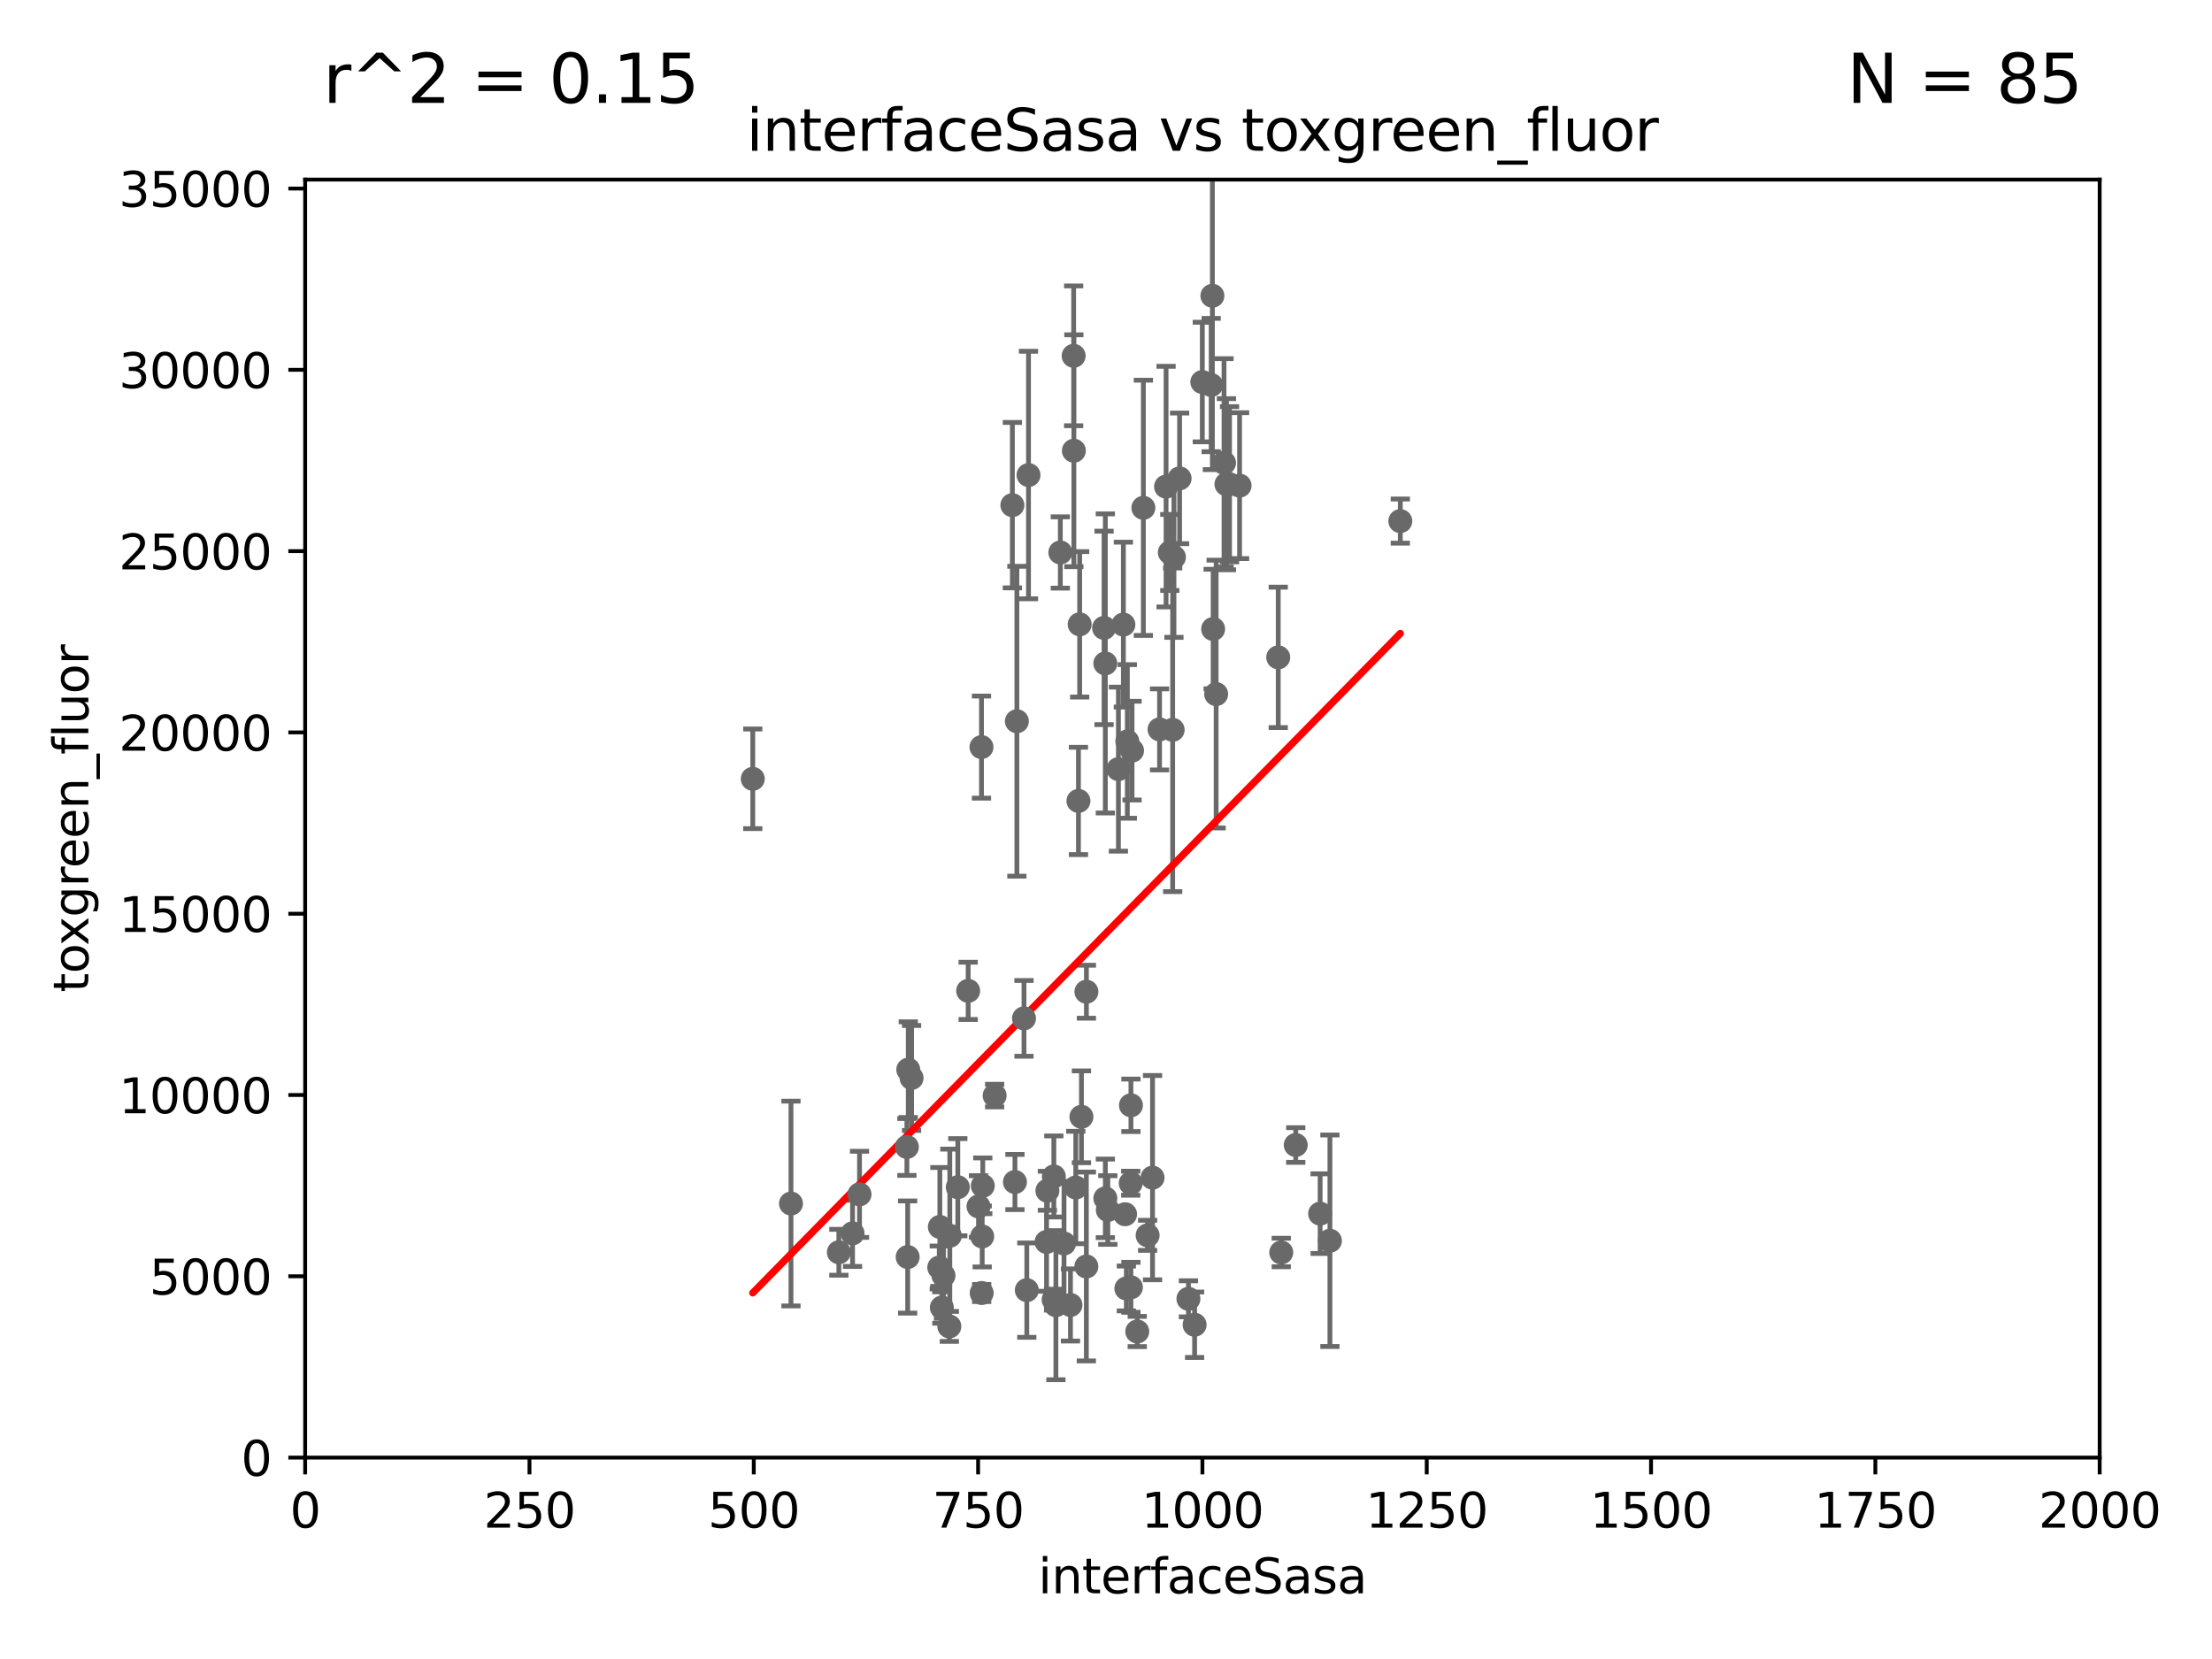 <?xml version="1.0" encoding="utf-8" standalone="no"?>
<!DOCTYPE svg PUBLIC "-//W3C//DTD SVG 1.1//EN"
  "http://www.w3.org/Graphics/SVG/1.1/DTD/svg11.dtd">
<svg xmlns:xlink="http://www.w3.org/1999/xlink" width="460.8pt" height="345.6pt" viewBox="0 0 460.8 345.6" xmlns="http://www.w3.org/2000/svg" version="1.1">
 <defs>
  <style type="text/css">*{stroke-linejoin: round; stroke-linecap: butt}</style>
 </defs>
 <g id="figure_1">
  <g id="patch_1">
   <path d="M 0 345.6 
L 460.8 345.6 
L 460.8 0 
L 0 0 
z
" style="fill: #ffffff"/>
  </g>
  <g id="axes_1">
   <g id="patch_2">
    <path d="M 63.571 303.64 
L 437.4 303.64 
L 437.4 37.411 
L 63.571 37.411 
z
" style="fill: #ffffff"/>
   </g>
   <g id="PathCollection_1">
    <defs>
     <path id="mb448c6eddb" d="M 0 1.118 
C 0.297 1.118 0.581 1 0.791 0.791 
C 1 0.581 1.118 0.297 1.118 0 
C 1.118 -0.297 1 -0.581 0.791 -0.791 
C 0.581 -1 0.297 -1.118 0 -1.118 
C -0.297 -1.118 -0.581 -1 -0.791 -0.791 
C -1 -0.581 -1.118 -0.297 -1.118 0 
C -1.118 0.297 -1 0.581 -0.791 0.791 
C -0.581 1 -0.297 1.118 0 1.118 
z
" style="stroke: #696969"/>
    </defs>
    <g clip-path="url(#pe0a10c2dbc)">
     <use xlink:href="#mb448c6eddb" x="243.693" y="115.09" style="fill: #696969; stroke: #696969"/>
     <use xlink:href="#mb448c6eddb" x="277.046" y="258.47" style="fill: #696969; stroke: #696969"/>
     <use xlink:href="#mb448c6eddb" x="211.835" y="150.246" style="fill: #696969; stroke: #696969"/>
     <use xlink:href="#mb448c6eddb" x="188.922" y="238.934" style="fill: #696969; stroke: #696969"/>
     <use xlink:href="#mb448c6eddb" x="226.308" y="263.833" style="fill: #696969; stroke: #696969"/>
     <use xlink:href="#mb448c6eddb" x="189.211" y="222.83" style="fill: #696969; stroke: #696969"/>
     <use xlink:href="#mb448c6eddb" x="196.206" y="272.382" style="fill: #696969; stroke: #696969"/>
     <use xlink:href="#mb448c6eddb" x="219.488" y="270.746" style="fill: #696969; stroke: #696969"/>
     <use xlink:href="#mb448c6eddb" x="203.841" y="251.323" style="fill: #696969; stroke: #696969"/>
     <use xlink:href="#mb448c6eddb" x="236.912" y="277.375" style="fill: #696969; stroke: #696969"/>
     <use xlink:href="#mb448c6eddb" x="235.59" y="268.169" style="fill: #696969; stroke: #696969"/>
     <use xlink:href="#mb448c6eddb" x="224.106" y="247.376" style="fill: #696969; stroke: #696969"/>
     <use xlink:href="#mb448c6eddb" x="230.779" y="252.069" style="fill: #696969; stroke: #696969"/>
     <use xlink:href="#mb448c6eddb" x="247.573" y="270.567" style="fill: #696969; stroke: #696969"/>
     <use xlink:href="#mb448c6eddb" x="235.596" y="230.255" style="fill: #696969; stroke: #696969"/>
     <use xlink:href="#mb448c6eddb" x="195.666" y="264.042" style="fill: #696969; stroke: #696969"/>
     <use xlink:href="#mb448c6eddb" x="239.071" y="257.342" style="fill: #696969; stroke: #696969"/>
     <use xlink:href="#mb448c6eddb" x="221.654" y="259.045" style="fill: #696969; stroke: #696969"/>
     <use xlink:href="#mb448c6eddb" x="234.375" y="252.947" style="fill: #696969; stroke: #696969"/>
     <use xlink:href="#mb448c6eddb" x="179.053" y="248.804" style="fill: #696969; stroke: #696969"/>
     <use xlink:href="#mb448c6eddb" x="219.534" y="245.077" style="fill: #696969; stroke: #696969"/>
     <use xlink:href="#mb448c6eddb" x="275.007" y="252.825" style="fill: #696969; stroke: #696969"/>
     <use xlink:href="#mb448c6eddb" x="204.503" y="269.359" style="fill: #696969; stroke: #696969"/>
     <use xlink:href="#mb448c6eddb" x="224.662" y="166.847" style="fill: #696969; stroke: #696969"/>
     <use xlink:href="#mb448c6eddb" x="196.546" y="265.728" style="fill: #696969; stroke: #696969"/>
     <use xlink:href="#mb448c6eddb" x="223.708" y="93.895" style="fill: #696969; stroke: #696969"/>
     <use xlink:href="#mb448c6eddb" x="244.288" y="152.035" style="fill: #696969; stroke: #696969"/>
     <use xlink:href="#mb448c6eddb" x="195.787" y="255.591" style="fill: #696969; stroke: #696969"/>
     <use xlink:href="#mb448c6eddb" x="156.817" y="162.243" style="fill: #696969; stroke: #696969"/>
     <use xlink:href="#mb448c6eddb" x="207.202" y="228.234" style="fill: #696969; stroke: #696969"/>
     <use xlink:href="#mb448c6eddb" x="235.549" y="246.485" style="fill: #696969; stroke: #696969"/>
     <use xlink:href="#mb448c6eddb" x="199.529" y="247.319" style="fill: #696969; stroke: #696969"/>
     <use xlink:href="#mb448c6eddb" x="211.432" y="246.235" style="fill: #696969; stroke: #696969"/>
     <use xlink:href="#mb448c6eddb" x="218.019" y="258.72" style="fill: #696969; stroke: #696969"/>
     <use xlink:href="#mb448c6eddb" x="225.284" y="232.65" style="fill: #696969; stroke: #696969"/>
     <use xlink:href="#mb448c6eddb" x="189.084" y="261.862" style="fill: #696969; stroke: #696969"/>
     <use xlink:href="#mb448c6eddb" x="223" y="271.847" style="fill: #696969; stroke: #696969"/>
     <use xlink:href="#mb448c6eddb" x="210.895" y="105.234" style="fill: #696969; stroke: #696969"/>
     <use xlink:href="#mb448c6eddb" x="234.641" y="268.409" style="fill: #696969; stroke: #696969"/>
     <use xlink:href="#mb448c6eddb" x="234.846" y="154.457" style="fill: #696969; stroke: #696969"/>
     <use xlink:href="#mb448c6eddb" x="197.864" y="257.429" style="fill: #696969; stroke: #696969"/>
     <use xlink:href="#mb448c6eddb" x="189.899" y="224.561" style="fill: #696969; stroke: #696969"/>
     <use xlink:href="#mb448c6eddb" x="177.602" y="256.929" style="fill: #696969; stroke: #696969"/>
     <use xlink:href="#mb448c6eddb" x="219.963" y="271.896" style="fill: #696969; stroke: #696969"/>
     <use xlink:href="#mb448c6eddb" x="229.998" y="130.801" style="fill: #696969; stroke: #696969"/>
     <use xlink:href="#mb448c6eddb" x="218.192" y="248.058" style="fill: #696969; stroke: #696969"/>
     <use xlink:href="#mb448c6eddb" x="204.611" y="257.576" style="fill: #696969; stroke: #696969"/>
     <use xlink:href="#mb448c6eddb" x="213.903" y="268.756" style="fill: #696969; stroke: #696969"/>
     <use xlink:href="#mb448c6eddb" x="235.826" y="156.366" style="fill: #696969; stroke: #696969"/>
     <use xlink:href="#mb448c6eddb" x="164.776" y="250.721" style="fill: #696969; stroke: #696969"/>
     <use xlink:href="#mb448c6eddb" x="213.318" y="212.147" style="fill: #696969; stroke: #696969"/>
     <use xlink:href="#mb448c6eddb" x="248.859" y="275.967" style="fill: #696969; stroke: #696969"/>
     <use xlink:href="#mb448c6eddb" x="204.731" y="247.024" style="fill: #696969; stroke: #696969"/>
     <use xlink:href="#mb448c6eddb" x="230.263" y="249.638" style="fill: #696969; stroke: #696969"/>
     <use xlink:href="#mb448c6eddb" x="245.731" y="99.654" style="fill: #696969; stroke: #696969"/>
     <use xlink:href="#mb448c6eddb" x="197.765" y="276.318" style="fill: #696969; stroke: #696969"/>
     <use xlink:href="#mb448c6eddb" x="214.256" y="98.96" style="fill: #696969; stroke: #696969"/>
     <use xlink:href="#mb448c6eddb" x="240.095" y="245.325" style="fill: #696969; stroke: #696969"/>
     <use xlink:href="#mb448c6eddb" x="269.927" y="238.523" style="fill: #696969; stroke: #696969"/>
     <use xlink:href="#mb448c6eddb" x="266.28" y="136.942" style="fill: #696969; stroke: #696969"/>
     <use xlink:href="#mb448c6eddb" x="266.908" y="260.914" style="fill: #696969; stroke: #696969"/>
     <use xlink:href="#mb448c6eddb" x="255.489" y="100.872" style="fill: #696969; stroke: #696969"/>
     <use xlink:href="#mb448c6eddb" x="253.345" y="144.591" style="fill: #696969; stroke: #696969"/>
     <use xlink:href="#mb448c6eddb" x="241.557" y="151.945" style="fill: #696969; stroke: #696969"/>
     <use xlink:href="#mb448c6eddb" x="226.319" y="206.592" style="fill: #696969; stroke: #696969"/>
     <use xlink:href="#mb448c6eddb" x="254.987" y="96.415" style="fill: #696969; stroke: #696969"/>
     <use xlink:href="#mb448c6eddb" x="252.562" y="61.614" style="fill: #696969; stroke: #696969"/>
     <use xlink:href="#mb448c6eddb" x="230.261" y="138.203" style="fill: #696969; stroke: #696969"/>
     <use xlink:href="#mb448c6eddb" x="234.02" y="130.114" style="fill: #696969; stroke: #696969"/>
     <use xlink:href="#mb448c6eddb" x="220.886" y="115.091" style="fill: #696969; stroke: #696969"/>
     <use xlink:href="#mb448c6eddb" x="238.185" y="105.788" style="fill: #696969; stroke: #696969"/>
     <use xlink:href="#mb448c6eddb" x="174.75" y="260.87" style="fill: #696969; stroke: #696969"/>
     <use xlink:href="#mb448c6eddb" x="232.987" y="160.224" style="fill: #696969; stroke: #696969"/>
     <use xlink:href="#mb448c6eddb" x="223.66" y="74.129" style="fill: #696969; stroke: #696969"/>
     <use xlink:href="#mb448c6eddb" x="256.134" y="100.88" style="fill: #696969; stroke: #696969"/>
     <use xlink:href="#mb448c6eddb" x="258.229" y="101.166" style="fill: #696969; stroke: #696969"/>
     <use xlink:href="#mb448c6eddb" x="252.721" y="131.033" style="fill: #696969; stroke: #696969"/>
     <use xlink:href="#mb448c6eddb" x="244.553" y="116.067" style="fill: #696969; stroke: #696969"/>
     <use xlink:href="#mb448c6eddb" x="291.711" y="108.552" style="fill: #696969; stroke: #696969"/>
     <use xlink:href="#mb448c6eddb" x="224.916" y="130.059" style="fill: #696969; stroke: #696969"/>
     <use xlink:href="#mb448c6eddb" x="252.312" y="80.209" style="fill: #696969; stroke: #696969"/>
     <use xlink:href="#mb448c6eddb" x="242.914" y="101.372" style="fill: #696969; stroke: #696969"/>
     <use xlink:href="#mb448c6eddb" x="250.465" y="79.585" style="fill: #696969; stroke: #696969"/>
     <use xlink:href="#mb448c6eddb" x="201.688" y="206.41" style="fill: #696969; stroke: #696969"/>
     <use xlink:href="#mb448c6eddb" x="204.462" y="155.635" style="fill: #696969; stroke: #696969"/>
    </g>
   </g>
   <g id="matplotlib.axis_1">
    <g id="xtick_1">
     <g id="line2d_1">
      <defs>
       <path id="m662083e467" d="M 0 0 
L 0 3.5 
" style="stroke: #000000; stroke-width: 0.8"/>
      </defs>
      <g>
       <use xlink:href="#m662083e467" x="63.571" y="303.64" style="stroke: #000000; stroke-width: 0.8"/>
      </g>
     </g>
     <g id="text_1">
      <!-- 0 -->
      <g transform="translate(60.39 318.238)scale(0.1 -0.1)">
       <defs>
        <path id="DejaVuSans-30" d="M 2034 4250 
Q 1547 4250 1301 3770 
Q 1056 3291 1056 2328 
Q 1056 1369 1301 889 
Q 1547 409 2034 409 
Q 2525 409 2770 889 
Q 3016 1369 3016 2328 
Q 3016 3291 2770 3770 
Q 2525 4250 2034 4250 
z
M 2034 4750 
Q 2819 4750 3233 4129 
Q 3647 3509 3647 2328 
Q 3647 1150 3233 529 
Q 2819 -91 2034 -91 
Q 1250 -91 836 529 
Q 422 1150 422 2328 
Q 422 3509 836 4129 
Q 1250 4750 2034 4750 
z
" transform="scale(0.016)"/>
       </defs>
       <use xlink:href="#DejaVuSans-30"/>
      </g>
     </g>
    </g>
    <g id="xtick_2">
     <g id="line2d_2">
      <g>
       <use xlink:href="#m662083e467" x="110.3" y="303.64" style="stroke: #000000; stroke-width: 0.8"/>
      </g>
     </g>
     <g id="text_2">
      <!-- 250 -->
      <g transform="translate(100.756 318.238)scale(0.1 -0.1)">
       <defs>
        <path id="DejaVuSans-32" d="M 1228 531 
L 3431 531 
L 3431 0 
L 469 0 
L 469 531 
Q 828 903 1448 1529 
Q 2069 2156 2228 2338 
Q 2531 2678 2651 2914 
Q 2772 3150 2772 3378 
Q 2772 3750 2511 3984 
Q 2250 4219 1831 4219 
Q 1534 4219 1204 4116 
Q 875 4013 500 3803 
L 500 4441 
Q 881 4594 1212 4672 
Q 1544 4750 1819 4750 
Q 2544 4750 2975 4387 
Q 3406 4025 3406 3419 
Q 3406 3131 3298 2873 
Q 3191 2616 2906 2266 
Q 2828 2175 2409 1742 
Q 1991 1309 1228 531 
z
" transform="scale(0.016)"/>
        <path id="DejaVuSans-35" d="M 691 4666 
L 3169 4666 
L 3169 4134 
L 1269 4134 
L 1269 2991 
Q 1406 3038 1543 3061 
Q 1681 3084 1819 3084 
Q 2600 3084 3056 2656 
Q 3513 2228 3513 1497 
Q 3513 744 3044 326 
Q 2575 -91 1722 -91 
Q 1428 -91 1123 -41 
Q 819 9 494 109 
L 494 744 
Q 775 591 1075 516 
Q 1375 441 1709 441 
Q 2250 441 2565 725 
Q 2881 1009 2881 1497 
Q 2881 1984 2565 2268 
Q 2250 2553 1709 2553 
Q 1456 2553 1204 2497 
Q 953 2441 691 2322 
L 691 4666 
z
" transform="scale(0.016)"/>
       </defs>
       <use xlink:href="#DejaVuSans-32"/>
       <use xlink:href="#DejaVuSans-35" x="63.623"/>
       <use xlink:href="#DejaVuSans-30" x="127.246"/>
      </g>
     </g>
    </g>
    <g id="xtick_3">
     <g id="line2d_3">
      <g>
       <use xlink:href="#m662083e467" x="157.028" y="303.64" style="stroke: #000000; stroke-width: 0.8"/>
      </g>
     </g>
     <g id="text_3">
      <!-- 500 -->
      <g transform="translate(147.485 318.238)scale(0.1 -0.1)">
       <use xlink:href="#DejaVuSans-35"/>
       <use xlink:href="#DejaVuSans-30" x="63.623"/>
       <use xlink:href="#DejaVuSans-30" x="127.246"/>
      </g>
     </g>
    </g>
    <g id="xtick_4">
     <g id="line2d_4">
      <g>
       <use xlink:href="#m662083e467" x="203.757" y="303.64" style="stroke: #000000; stroke-width: 0.8"/>
      </g>
     </g>
     <g id="text_4">
      <!-- 750 -->
      <g transform="translate(194.213 318.238)scale(0.1 -0.1)">
       <defs>
        <path id="DejaVuSans-37" d="M 525 4666 
L 3525 4666 
L 3525 4397 
L 1831 0 
L 1172 0 
L 2766 4134 
L 525 4134 
L 525 4666 
z
" transform="scale(0.016)"/>
       </defs>
       <use xlink:href="#DejaVuSans-37"/>
       <use xlink:href="#DejaVuSans-35" x="63.623"/>
       <use xlink:href="#DejaVuSans-30" x="127.246"/>
      </g>
     </g>
    </g>
    <g id="xtick_5">
     <g id="line2d_5">
      <g>
       <use xlink:href="#m662083e467" x="250.486" y="303.64" style="stroke: #000000; stroke-width: 0.8"/>
      </g>
     </g>
     <g id="text_5">
      <!-- 1000 -->
      <g transform="translate(237.761 318.238)scale(0.1 -0.1)">
       <defs>
        <path id="DejaVuSans-31" d="M 794 531 
L 1825 531 
L 1825 4091 
L 703 3866 
L 703 4441 
L 1819 4666 
L 2450 4666 
L 2450 531 
L 3481 531 
L 3481 0 
L 794 0 
L 794 531 
z
" transform="scale(0.016)"/>
       </defs>
       <use xlink:href="#DejaVuSans-31"/>
       <use xlink:href="#DejaVuSans-30" x="63.623"/>
       <use xlink:href="#DejaVuSans-30" x="127.246"/>
       <use xlink:href="#DejaVuSans-30" x="190.869"/>
      </g>
     </g>
    </g>
    <g id="xtick_6">
     <g id="line2d_6">
      <g>
       <use xlink:href="#m662083e467" x="297.214" y="303.64" style="stroke: #000000; stroke-width: 0.8"/>
      </g>
     </g>
     <g id="text_6">
      <!-- 1250 -->
      <g transform="translate(284.489 318.238)scale(0.1 -0.1)">
       <use xlink:href="#DejaVuSans-31"/>
       <use xlink:href="#DejaVuSans-32" x="63.623"/>
       <use xlink:href="#DejaVuSans-35" x="127.246"/>
       <use xlink:href="#DejaVuSans-30" x="190.869"/>
      </g>
     </g>
    </g>
    <g id="xtick_7">
     <g id="line2d_7">
      <g>
       <use xlink:href="#m662083e467" x="343.943" y="303.64" style="stroke: #000000; stroke-width: 0.8"/>
      </g>
     </g>
     <g id="text_7">
      <!-- 1500 -->
      <g transform="translate(331.218 318.238)scale(0.1 -0.1)">
       <use xlink:href="#DejaVuSans-31"/>
       <use xlink:href="#DejaVuSans-35" x="63.623"/>
       <use xlink:href="#DejaVuSans-30" x="127.246"/>
       <use xlink:href="#DejaVuSans-30" x="190.869"/>
      </g>
     </g>
    </g>
    <g id="xtick_8">
     <g id="line2d_8">
      <g>
       <use xlink:href="#m662083e467" x="390.671" y="303.64" style="stroke: #000000; stroke-width: 0.8"/>
      </g>
     </g>
     <g id="text_8">
      <!-- 1750 -->
      <g transform="translate(377.946 318.238)scale(0.1 -0.1)">
       <use xlink:href="#DejaVuSans-31"/>
       <use xlink:href="#DejaVuSans-37" x="63.623"/>
       <use xlink:href="#DejaVuSans-35" x="127.246"/>
       <use xlink:href="#DejaVuSans-30" x="190.869"/>
      </g>
     </g>
    </g>
    <g id="xtick_9">
     <g id="line2d_9">
      <g>
       <use xlink:href="#m662083e467" x="437.4" y="303.64" style="stroke: #000000; stroke-width: 0.8"/>
      </g>
     </g>
     <g id="text_9">
      <!-- 2000 -->
      <g transform="translate(424.675 318.238)scale(0.1 -0.1)">
       <use xlink:href="#DejaVuSans-32"/>
       <use xlink:href="#DejaVuSans-30" x="63.623"/>
       <use xlink:href="#DejaVuSans-30" x="127.246"/>
       <use xlink:href="#DejaVuSans-30" x="190.869"/>
      </g>
     </g>
    </g>
    <g id="text_10">
     <!-- interfaceSasa -->
     <g transform="translate(216.279 331.917)scale(0.1 -0.1)">
      <defs>
       <path id="DejaVuSans-69" d="M 603 3500 
L 1178 3500 
L 1178 0 
L 603 0 
L 603 3500 
z
M 603 4863 
L 1178 4863 
L 1178 4134 
L 603 4134 
L 603 4863 
z
" transform="scale(0.016)"/>
       <path id="DejaVuSans-6e" d="M 3513 2113 
L 3513 0 
L 2938 0 
L 2938 2094 
Q 2938 2591 2744 2837 
Q 2550 3084 2163 3084 
Q 1697 3084 1428 2787 
Q 1159 2491 1159 1978 
L 1159 0 
L 581 0 
L 581 3500 
L 1159 3500 
L 1159 2956 
Q 1366 3272 1645 3428 
Q 1925 3584 2291 3584 
Q 2894 3584 3203 3211 
Q 3513 2838 3513 2113 
z
" transform="scale(0.016)"/>
       <path id="DejaVuSans-74" d="M 1172 4494 
L 1172 3500 
L 2356 3500 
L 2356 3053 
L 1172 3053 
L 1172 1153 
Q 1172 725 1289 603 
Q 1406 481 1766 481 
L 2356 481 
L 2356 0 
L 1766 0 
Q 1100 0 847 248 
Q 594 497 594 1153 
L 594 3053 
L 172 3053 
L 172 3500 
L 594 3500 
L 594 4494 
L 1172 4494 
z
" transform="scale(0.016)"/>
       <path id="DejaVuSans-65" d="M 3597 1894 
L 3597 1613 
L 953 1613 
Q 991 1019 1311 708 
Q 1631 397 2203 397 
Q 2534 397 2845 478 
Q 3156 559 3463 722 
L 3463 178 
Q 3153 47 2828 -22 
Q 2503 -91 2169 -91 
Q 1331 -91 842 396 
Q 353 884 353 1716 
Q 353 2575 817 3079 
Q 1281 3584 2069 3584 
Q 2775 3584 3186 3129 
Q 3597 2675 3597 1894 
z
M 3022 2063 
Q 3016 2534 2758 2815 
Q 2500 3097 2075 3097 
Q 1594 3097 1305 2825 
Q 1016 2553 972 2059 
L 3022 2063 
z
" transform="scale(0.016)"/>
       <path id="DejaVuSans-72" d="M 2631 2963 
Q 2534 3019 2420 3045 
Q 2306 3072 2169 3072 
Q 1681 3072 1420 2755 
Q 1159 2438 1159 1844 
L 1159 0 
L 581 0 
L 581 3500 
L 1159 3500 
L 1159 2956 
Q 1341 3275 1631 3429 
Q 1922 3584 2338 3584 
Q 2397 3584 2469 3576 
Q 2541 3569 2628 3553 
L 2631 2963 
z
" transform="scale(0.016)"/>
       <path id="DejaVuSans-66" d="M 2375 4863 
L 2375 4384 
L 1825 4384 
Q 1516 4384 1395 4259 
Q 1275 4134 1275 3809 
L 1275 3500 
L 2222 3500 
L 2222 3053 
L 1275 3053 
L 1275 0 
L 697 0 
L 697 3053 
L 147 3053 
L 147 3500 
L 697 3500 
L 697 3744 
Q 697 4328 969 4595 
Q 1241 4863 1831 4863 
L 2375 4863 
z
" transform="scale(0.016)"/>
       <path id="DejaVuSans-61" d="M 2194 1759 
Q 1497 1759 1228 1600 
Q 959 1441 959 1056 
Q 959 750 1161 570 
Q 1363 391 1709 391 
Q 2188 391 2477 730 
Q 2766 1069 2766 1631 
L 2766 1759 
L 2194 1759 
z
M 3341 1997 
L 3341 0 
L 2766 0 
L 2766 531 
Q 2569 213 2275 61 
Q 1981 -91 1556 -91 
Q 1019 -91 701 211 
Q 384 513 384 1019 
Q 384 1609 779 1909 
Q 1175 2209 1959 2209 
L 2766 2209 
L 2766 2266 
Q 2766 2663 2505 2880 
Q 2244 3097 1772 3097 
Q 1472 3097 1187 3025 
Q 903 2953 641 2809 
L 641 3341 
Q 956 3463 1253 3523 
Q 1550 3584 1831 3584 
Q 2591 3584 2966 3190 
Q 3341 2797 3341 1997 
z
" transform="scale(0.016)"/>
       <path id="DejaVuSans-63" d="M 3122 3366 
L 3122 2828 
Q 2878 2963 2633 3030 
Q 2388 3097 2138 3097 
Q 1578 3097 1268 2742 
Q 959 2388 959 1747 
Q 959 1106 1268 751 
Q 1578 397 2138 397 
Q 2388 397 2633 464 
Q 2878 531 3122 666 
L 3122 134 
Q 2881 22 2623 -34 
Q 2366 -91 2075 -91 
Q 1284 -91 818 406 
Q 353 903 353 1747 
Q 353 2603 823 3093 
Q 1294 3584 2113 3584 
Q 2378 3584 2631 3529 
Q 2884 3475 3122 3366 
z
" transform="scale(0.016)"/>
       <path id="DejaVuSans-53" d="M 3425 4513 
L 3425 3897 
Q 3066 4069 2747 4153 
Q 2428 4238 2131 4238 
Q 1616 4238 1336 4038 
Q 1056 3838 1056 3469 
Q 1056 3159 1242 3001 
Q 1428 2844 1947 2747 
L 2328 2669 
Q 3034 2534 3370 2195 
Q 3706 1856 3706 1288 
Q 3706 609 3251 259 
Q 2797 -91 1919 -91 
Q 1588 -91 1214 -16 
Q 841 59 441 206 
L 441 856 
Q 825 641 1194 531 
Q 1563 422 1919 422 
Q 2459 422 2753 634 
Q 3047 847 3047 1241 
Q 3047 1584 2836 1778 
Q 2625 1972 2144 2069 
L 1759 2144 
Q 1053 2284 737 2584 
Q 422 2884 422 3419 
Q 422 4038 858 4394 
Q 1294 4750 2059 4750 
Q 2388 4750 2728 4690 
Q 3069 4631 3425 4513 
z
" transform="scale(0.016)"/>
       <path id="DejaVuSans-73" d="M 2834 3397 
L 2834 2853 
Q 2591 2978 2328 3040 
Q 2066 3103 1784 3103 
Q 1356 3103 1142 2972 
Q 928 2841 928 2578 
Q 928 2378 1081 2264 
Q 1234 2150 1697 2047 
L 1894 2003 
Q 2506 1872 2764 1633 
Q 3022 1394 3022 966 
Q 3022 478 2636 193 
Q 2250 -91 1575 -91 
Q 1294 -91 989 -36 
Q 684 19 347 128 
L 347 722 
Q 666 556 975 473 
Q 1284 391 1588 391 
Q 1994 391 2212 530 
Q 2431 669 2431 922 
Q 2431 1156 2273 1281 
Q 2116 1406 1581 1522 
L 1381 1569 
Q 847 1681 609 1914 
Q 372 2147 372 2553 
Q 372 3047 722 3315 
Q 1072 3584 1716 3584 
Q 2034 3584 2315 3537 
Q 2597 3491 2834 3397 
z
" transform="scale(0.016)"/>
      </defs>
      <use xlink:href="#DejaVuSans-69"/>
      <use xlink:href="#DejaVuSans-6e" x="27.783"/>
      <use xlink:href="#DejaVuSans-74" x="91.162"/>
      <use xlink:href="#DejaVuSans-65" x="130.371"/>
      <use xlink:href="#DejaVuSans-72" x="191.895"/>
      <use xlink:href="#DejaVuSans-66" x="233.008"/>
      <use xlink:href="#DejaVuSans-61" x="268.213"/>
      <use xlink:href="#DejaVuSans-63" x="329.492"/>
      <use xlink:href="#DejaVuSans-65" x="384.473"/>
      <use xlink:href="#DejaVuSans-53" x="445.996"/>
      <use xlink:href="#DejaVuSans-61" x="509.473"/>
      <use xlink:href="#DejaVuSans-73" x="570.752"/>
      <use xlink:href="#DejaVuSans-61" x="622.852"/>
     </g>
    </g>
   </g>
   <g id="matplotlib.axis_2">
    <g id="ytick_1">
     <g id="line2d_10">
      <defs>
       <path id="m3f76caf39a" d="M 0 0 
L -3.5 0 
" style="stroke: #000000; stroke-width: 0.8"/>
      </defs>
      <g>
       <use xlink:href="#m3f76caf39a" x="63.571" y="303.64" style="stroke: #000000; stroke-width: 0.8"/>
      </g>
     </g>
     <g id="text_11">
      <!-- 0 -->
      <g transform="translate(50.209 307.439)scale(0.1 -0.1)">
       <use xlink:href="#DejaVuSans-30"/>
      </g>
     </g>
    </g>
    <g id="ytick_2">
     <g id="line2d_11">
      <g>
       <use xlink:href="#m3f76caf39a" x="63.571" y="265.874" style="stroke: #000000; stroke-width: 0.8"/>
      </g>
     </g>
     <g id="text_12">
      <!-- 5000 -->
      <g transform="translate(31.121 269.673)scale(0.1 -0.1)">
       <use xlink:href="#DejaVuSans-35"/>
       <use xlink:href="#DejaVuSans-30" x="63.623"/>
       <use xlink:href="#DejaVuSans-30" x="127.246"/>
       <use xlink:href="#DejaVuSans-30" x="190.869"/>
      </g>
     </g>
    </g>
    <g id="ytick_3">
     <g id="line2d_12">
      <g>
       <use xlink:href="#m3f76caf39a" x="63.571" y="228.108" style="stroke: #000000; stroke-width: 0.8"/>
      </g>
     </g>
     <g id="text_13">
      <!-- 10000 -->
      <g transform="translate(24.759 231.907)scale(0.1 -0.1)">
       <use xlink:href="#DejaVuSans-31"/>
       <use xlink:href="#DejaVuSans-30" x="63.623"/>
       <use xlink:href="#DejaVuSans-30" x="127.246"/>
       <use xlink:href="#DejaVuSans-30" x="190.869"/>
       <use xlink:href="#DejaVuSans-30" x="254.492"/>
      </g>
     </g>
    </g>
    <g id="ytick_4">
     <g id="line2d_13">
      <g>
       <use xlink:href="#m3f76caf39a" x="63.571" y="190.342" style="stroke: #000000; stroke-width: 0.8"/>
      </g>
     </g>
     <g id="text_14">
      <!-- 15000 -->
      <g transform="translate(24.759 194.141)scale(0.1 -0.1)">
       <use xlink:href="#DejaVuSans-31"/>
       <use xlink:href="#DejaVuSans-35" x="63.623"/>
       <use xlink:href="#DejaVuSans-30" x="127.246"/>
       <use xlink:href="#DejaVuSans-30" x="190.869"/>
       <use xlink:href="#DejaVuSans-30" x="254.492"/>
      </g>
     </g>
    </g>
    <g id="ytick_5">
     <g id="line2d_14">
      <g>
       <use xlink:href="#m3f76caf39a" x="63.571" y="152.576" style="stroke: #000000; stroke-width: 0.8"/>
      </g>
     </g>
     <g id="text_15">
      <!-- 20000 -->
      <g transform="translate(24.759 156.375)scale(0.1 -0.1)">
       <use xlink:href="#DejaVuSans-32"/>
       <use xlink:href="#DejaVuSans-30" x="63.623"/>
       <use xlink:href="#DejaVuSans-30" x="127.246"/>
       <use xlink:href="#DejaVuSans-30" x="190.869"/>
       <use xlink:href="#DejaVuSans-30" x="254.492"/>
      </g>
     </g>
    </g>
    <g id="ytick_6">
     <g id="line2d_15">
      <g>
       <use xlink:href="#m3f76caf39a" x="63.571" y="114.81" style="stroke: #000000; stroke-width: 0.8"/>
      </g>
     </g>
     <g id="text_16">
      <!-- 25000 -->
      <g transform="translate(24.759 118.609)scale(0.1 -0.1)">
       <use xlink:href="#DejaVuSans-32"/>
       <use xlink:href="#DejaVuSans-35" x="63.623"/>
       <use xlink:href="#DejaVuSans-30" x="127.246"/>
       <use xlink:href="#DejaVuSans-30" x="190.869"/>
       <use xlink:href="#DejaVuSans-30" x="254.492"/>
      </g>
     </g>
    </g>
    <g id="ytick_7">
     <g id="line2d_16">
      <g>
       <use xlink:href="#m3f76caf39a" x="63.571" y="77.044" style="stroke: #000000; stroke-width: 0.8"/>
      </g>
     </g>
     <g id="text_17">
      <!-- 30000 -->
      <g transform="translate(24.759 80.844)scale(0.1 -0.1)">
       <defs>
        <path id="DejaVuSans-33" d="M 2597 2516 
Q 3050 2419 3304 2112 
Q 3559 1806 3559 1356 
Q 3559 666 3084 287 
Q 2609 -91 1734 -91 
Q 1441 -91 1130 -33 
Q 819 25 488 141 
L 488 750 
Q 750 597 1062 519 
Q 1375 441 1716 441 
Q 2309 441 2620 675 
Q 2931 909 2931 1356 
Q 2931 1769 2642 2001 
Q 2353 2234 1838 2234 
L 1294 2234 
L 1294 2753 
L 1863 2753 
Q 2328 2753 2575 2939 
Q 2822 3125 2822 3475 
Q 2822 3834 2567 4026 
Q 2313 4219 1838 4219 
Q 1578 4219 1281 4162 
Q 984 4106 628 3988 
L 628 4550 
Q 988 4650 1302 4700 
Q 1616 4750 1894 4750 
Q 2613 4750 3031 4423 
Q 3450 4097 3450 3541 
Q 3450 3153 3228 2886 
Q 3006 2619 2597 2516 
z
" transform="scale(0.016)"/>
       </defs>
       <use xlink:href="#DejaVuSans-33"/>
       <use xlink:href="#DejaVuSans-30" x="63.623"/>
       <use xlink:href="#DejaVuSans-30" x="127.246"/>
       <use xlink:href="#DejaVuSans-30" x="190.869"/>
       <use xlink:href="#DejaVuSans-30" x="254.492"/>
      </g>
     </g>
    </g>
    <g id="ytick_8">
     <g id="line2d_17">
      <g>
       <use xlink:href="#m3f76caf39a" x="63.571" y="39.278" style="stroke: #000000; stroke-width: 0.8"/>
      </g>
     </g>
     <g id="text_18">
      <!-- 35000 -->
      <g transform="translate(24.759 43.078)scale(0.1 -0.1)">
       <use xlink:href="#DejaVuSans-33"/>
       <use xlink:href="#DejaVuSans-35" x="63.623"/>
       <use xlink:href="#DejaVuSans-30" x="127.246"/>
       <use xlink:href="#DejaVuSans-30" x="190.869"/>
       <use xlink:href="#DejaVuSans-30" x="254.492"/>
      </g>
     </g>
    </g>
    <g id="text_19">
     <!-- toxgreen_fluor -->
     <g transform="translate(18.401 206.72)rotate(-90)scale(0.1 -0.1)">
      <defs>
       <path id="DejaVuSans-6f" d="M 1959 3097 
Q 1497 3097 1228 2736 
Q 959 2375 959 1747 
Q 959 1119 1226 758 
Q 1494 397 1959 397 
Q 2419 397 2687 759 
Q 2956 1122 2956 1747 
Q 2956 2369 2687 2733 
Q 2419 3097 1959 3097 
z
M 1959 3584 
Q 2709 3584 3137 3096 
Q 3566 2609 3566 1747 
Q 3566 888 3137 398 
Q 2709 -91 1959 -91 
Q 1206 -91 779 398 
Q 353 888 353 1747 
Q 353 2609 779 3096 
Q 1206 3584 1959 3584 
z
" transform="scale(0.016)"/>
       <path id="DejaVuSans-78" d="M 3513 3500 
L 2247 1797 
L 3578 0 
L 2900 0 
L 1881 1375 
L 863 0 
L 184 0 
L 1544 1831 
L 300 3500 
L 978 3500 
L 1906 2253 
L 2834 3500 
L 3513 3500 
z
" transform="scale(0.016)"/>
       <path id="DejaVuSans-67" d="M 2906 1791 
Q 2906 2416 2648 2759 
Q 2391 3103 1925 3103 
Q 1463 3103 1205 2759 
Q 947 2416 947 1791 
Q 947 1169 1205 825 
Q 1463 481 1925 481 
Q 2391 481 2648 825 
Q 2906 1169 2906 1791 
z
M 3481 434 
Q 3481 -459 3084 -895 
Q 2688 -1331 1869 -1331 
Q 1566 -1331 1297 -1286 
Q 1028 -1241 775 -1147 
L 775 -588 
Q 1028 -725 1275 -790 
Q 1522 -856 1778 -856 
Q 2344 -856 2625 -561 
Q 2906 -266 2906 331 
L 2906 616 
Q 2728 306 2450 153 
Q 2172 0 1784 0 
Q 1141 0 747 490 
Q 353 981 353 1791 
Q 353 2603 747 3093 
Q 1141 3584 1784 3584 
Q 2172 3584 2450 3431 
Q 2728 3278 2906 2969 
L 2906 3500 
L 3481 3500 
L 3481 434 
z
" transform="scale(0.016)"/>
       <path id="DejaVuSans-5f" d="M 3263 -1063 
L 3263 -1509 
L -63 -1509 
L -63 -1063 
L 3263 -1063 
z
" transform="scale(0.016)"/>
       <path id="DejaVuSans-6c" d="M 603 4863 
L 1178 4863 
L 1178 0 
L 603 0 
L 603 4863 
z
" transform="scale(0.016)"/>
       <path id="DejaVuSans-75" d="M 544 1381 
L 544 3500 
L 1119 3500 
L 1119 1403 
Q 1119 906 1312 657 
Q 1506 409 1894 409 
Q 2359 409 2629 706 
Q 2900 1003 2900 1516 
L 2900 3500 
L 3475 3500 
L 3475 0 
L 2900 0 
L 2900 538 
Q 2691 219 2414 64 
Q 2138 -91 1772 -91 
Q 1169 -91 856 284 
Q 544 659 544 1381 
z
M 1991 3584 
L 1991 3584 
z
" transform="scale(0.016)"/>
      </defs>
      <use xlink:href="#DejaVuSans-74"/>
      <use xlink:href="#DejaVuSans-6f" x="39.209"/>
      <use xlink:href="#DejaVuSans-78" x="97.266"/>
      <use xlink:href="#DejaVuSans-67" x="156.445"/>
      <use xlink:href="#DejaVuSans-72" x="219.922"/>
      <use xlink:href="#DejaVuSans-65" x="258.785"/>
      <use xlink:href="#DejaVuSans-65" x="320.309"/>
      <use xlink:href="#DejaVuSans-6e" x="381.832"/>
      <use xlink:href="#DejaVuSans-5f" x="445.211"/>
      <use xlink:href="#DejaVuSans-66" x="495.211"/>
      <use xlink:href="#DejaVuSans-6c" x="530.416"/>
      <use xlink:href="#DejaVuSans-75" x="558.199"/>
      <use xlink:href="#DejaVuSans-6f" x="621.578"/>
      <use xlink:href="#DejaVuSans-72" x="682.76"/>
     </g>
    </g>
   </g>
   <g id="LineCollection_1">
    <path d="M 243.693 123.008 
L 243.693 107.171 
" clip-path="url(#pe0a10c2dbc)" style="fill: none; stroke: #696969"/>
    <path d="M 277.046 280.499 
L 277.046 236.441 
" clip-path="url(#pe0a10c2dbc)" style="fill: none; stroke: #696969"/>
    <path d="M 211.835 182.519 
L 211.835 117.972 
" clip-path="url(#pe0a10c2dbc)" style="fill: none; stroke: #696969"/>
    <path d="M 188.922 244.856 
L 188.922 233.012 
" clip-path="url(#pe0a10c2dbc)" style="fill: none; stroke: #696969"/>
    <path d="M 226.308 283.505 
L 226.308 244.161 
" clip-path="url(#pe0a10c2dbc)" style="fill: none; stroke: #696969"/>
    <path d="M 189.211 232.795 
L 189.211 212.864 
" clip-path="url(#pe0a10c2dbc)" style="fill: none; stroke: #696969"/>
    <path d="M 196.206 275.653 
L 196.206 269.11 
" clip-path="url(#pe0a10c2dbc)" style="fill: none; stroke: #696969"/>
    <path d="M 219.488 272.926 
L 219.488 268.567 
" clip-path="url(#pe0a10c2dbc)" style="fill: none; stroke: #696969"/>
    <path d="M 203.841 257.736 
L 203.841 244.91 
" clip-path="url(#pe0a10c2dbc)" style="fill: none; stroke: #696969"/>
    <path d="M 236.912 280.522 
L 236.912 274.227 
" clip-path="url(#pe0a10c2dbc)" style="fill: none; stroke: #696969"/>
    <path d="M 235.59 273.375 
L 235.59 262.964 
" clip-path="url(#pe0a10c2dbc)" style="fill: none; stroke: #696969"/>
    <path d="M 224.106 259.089 
L 224.106 235.664 
" clip-path="url(#pe0a10c2dbc)" style="fill: none; stroke: #696969"/>
    <path d="M 230.779 259.223 
L 230.779 244.915 
" clip-path="url(#pe0a10c2dbc)" style="fill: none; stroke: #696969"/>
    <path d="M 247.573 274.323 
L 247.573 266.811 
" clip-path="url(#pe0a10c2dbc)" style="fill: none; stroke: #696969"/>
    <path d="M 235.596 235.721 
L 235.596 224.789 
" clip-path="url(#pe0a10c2dbc)" style="fill: none; stroke: #696969"/>
    <path d="M 195.666 268.515 
L 195.666 259.569 
" clip-path="url(#pe0a10c2dbc)" style="fill: none; stroke: #696969"/>
    <path d="M 239.071 260.473 
L 239.071 254.211 
" clip-path="url(#pe0a10c2dbc)" style="fill: none; stroke: #696969"/>
    <path d="M 221.654 272.002 
L 221.654 246.088 
" clip-path="url(#pe0a10c2dbc)" style="fill: none; stroke: #696969"/>
    <path d="M 234.375 253.886 
L 234.375 252.007 
" clip-path="url(#pe0a10c2dbc)" style="fill: none; stroke: #696969"/>
    <path d="M 179.053 257.775 
L 179.053 239.834 
" clip-path="url(#pe0a10c2dbc)" style="fill: none; stroke: #696969"/>
    <path d="M 219.534 253.52 
L 219.534 236.635 
" clip-path="url(#pe0a10c2dbc)" style="fill: none; stroke: #696969"/>
    <path d="M 275.007 261.12 
L 275.007 244.53 
" clip-path="url(#pe0a10c2dbc)" style="fill: none; stroke: #696969"/>
    <path d="M 204.503 271.136 
L 204.503 267.583 
" clip-path="url(#pe0a10c2dbc)" style="fill: none; stroke: #696969"/>
    <path d="M 224.662 178.027 
L 224.662 155.668 
" clip-path="url(#pe0a10c2dbc)" style="fill: none; stroke: #696969"/>
    <path d="M 196.546 274.614 
L 196.546 256.842 
" clip-path="url(#pe0a10c2dbc)" style="fill: none; stroke: #696969"/>
    <path d="M 223.708 118.044 
L 223.708 69.747 
" clip-path="url(#pe0a10c2dbc)" style="fill: none; stroke: #696969"/>
    <path d="M 244.288 185.743 
L 244.288 118.327 
" clip-path="url(#pe0a10c2dbc)" style="fill: none; stroke: #696969"/>
    <path d="M 195.787 267.968 
L 195.787 243.214 
" clip-path="url(#pe0a10c2dbc)" style="fill: none; stroke: #696969"/>
    <path d="M 156.817 172.618 
L 156.817 151.867 
" clip-path="url(#pe0a10c2dbc)" style="fill: none; stroke: #696969"/>
    <path d="M 207.202 230.592 
L 207.202 225.876 
" clip-path="url(#pe0a10c2dbc)" style="fill: none; stroke: #696969"/>
    <path d="M 235.549 248.986 
L 235.549 243.983 
" clip-path="url(#pe0a10c2dbc)" style="fill: none; stroke: #696969"/>
    <path d="M 199.529 257.444 
L 199.529 237.194 
" clip-path="url(#pe0a10c2dbc)" style="fill: none; stroke: #696969"/>
    <path d="M 211.432 251.981 
L 211.432 240.488 
" clip-path="url(#pe0a10c2dbc)" style="fill: none; stroke: #696969"/>
    <path d="M 218.019 268.99 
L 218.019 248.45 
" clip-path="url(#pe0a10c2dbc)" style="fill: none; stroke: #696969"/>
    <path d="M 225.284 242.215 
L 225.284 223.086 
" clip-path="url(#pe0a10c2dbc)" style="fill: none; stroke: #696969"/>
    <path d="M 189.084 273.542 
L 189.084 250.181 
" clip-path="url(#pe0a10c2dbc)" style="fill: none; stroke: #696969"/>
    <path d="M 223 279.359 
L 223 264.335 
" clip-path="url(#pe0a10c2dbc)" style="fill: none; stroke: #696969"/>
    <path d="M 210.895 122.461 
L 210.895 88.007 
" clip-path="url(#pe0a10c2dbc)" style="fill: none; stroke: #696969"/>
    <path d="M 234.641 273.079 
L 234.641 263.739 
" clip-path="url(#pe0a10c2dbc)" style="fill: none; stroke: #696969"/>
    <path d="M 234.846 170.456 
L 234.846 138.458 
" clip-path="url(#pe0a10c2dbc)" style="fill: none; stroke: #696969"/>
    <path d="M 197.864 275.478 
L 197.864 239.381 
" clip-path="url(#pe0a10c2dbc)" style="fill: none; stroke: #696969"/>
    <path d="M 189.899 235.496 
L 189.899 213.627 
" clip-path="url(#pe0a10c2dbc)" style="fill: none; stroke: #696969"/>
    <path d="M 177.602 263.824 
L 177.602 250.034 
" clip-path="url(#pe0a10c2dbc)" style="fill: none; stroke: #696969"/>
    <path d="M 219.963 287.425 
L 219.963 256.366 
" clip-path="url(#pe0a10c2dbc)" style="fill: none; stroke: #696969"/>
    <path d="M 229.998 150.951 
L 229.998 110.652 
" clip-path="url(#pe0a10c2dbc)" style="fill: none; stroke: #696969"/>
    <path d="M 218.192 252.121 
L 218.192 243.994 
" clip-path="url(#pe0a10c2dbc)" style="fill: none; stroke: #696969"/>
    <path d="M 204.611 263.925 
L 204.611 251.227 
" clip-path="url(#pe0a10c2dbc)" style="fill: none; stroke: #696969"/>
    <path d="M 213.903 278.586 
L 213.903 258.925 
" clip-path="url(#pe0a10c2dbc)" style="fill: none; stroke: #696969"/>
    <path d="M 235.826 166.65 
L 235.826 146.083 
" clip-path="url(#pe0a10c2dbc)" style="fill: none; stroke: #696969"/>
    <path d="M 164.776 272.052 
L 164.776 229.39 
" clip-path="url(#pe0a10c2dbc)" style="fill: none; stroke: #696969"/>
    <path d="M 213.318 220.035 
L 213.318 204.259 
" clip-path="url(#pe0a10c2dbc)" style="fill: none; stroke: #696969"/>
    <path d="M 248.859 282.783 
L 248.859 269.152 
" clip-path="url(#pe0a10c2dbc)" style="fill: none; stroke: #696969"/>
    <path d="M 204.731 252.829 
L 204.731 241.22 
" clip-path="url(#pe0a10c2dbc)" style="fill: none; stroke: #696969"/>
    <path d="M 230.263 257.818 
L 230.263 241.459 
" clip-path="url(#pe0a10c2dbc)" style="fill: none; stroke: #696969"/>
    <path d="M 245.731 113.257 
L 245.731 86.051 
" clip-path="url(#pe0a10c2dbc)" style="fill: none; stroke: #696969"/>
    <path d="M 197.765 279.439 
L 197.765 273.197 
" clip-path="url(#pe0a10c2dbc)" style="fill: none; stroke: #696969"/>
    <path d="M 214.256 124.744 
L 214.256 73.175 
" clip-path="url(#pe0a10c2dbc)" style="fill: none; stroke: #696969"/>
    <path d="M 240.095 266.605 
L 240.095 224.045 
" clip-path="url(#pe0a10c2dbc)" style="fill: none; stroke: #696969"/>
    <path d="M 269.927 242.133 
L 269.927 234.912 
" clip-path="url(#pe0a10c2dbc)" style="fill: none; stroke: #696969"/>
    <path d="M 266.28 151.57 
L 266.28 122.315 
" clip-path="url(#pe0a10c2dbc)" style="fill: none; stroke: #696969"/>
    <path d="M 266.908 263.886 
L 266.908 257.941 
" clip-path="url(#pe0a10c2dbc)" style="fill: none; stroke: #696969"/>
    <path d="M 255.489 118.692 
L 255.489 83.052 
" clip-path="url(#pe0a10c2dbc)" style="fill: none; stroke: #696969"/>
    <path d="M 253.345 172.484 
L 253.345 116.697 
" clip-path="url(#pe0a10c2dbc)" style="fill: none; stroke: #696969"/>
    <path d="M 241.557 160.385 
L 241.557 143.505 
" clip-path="url(#pe0a10c2dbc)" style="fill: none; stroke: #696969"/>
    <path d="M 226.319 212.112 
L 226.319 201.073 
" clip-path="url(#pe0a10c2dbc)" style="fill: none; stroke: #696969"/>
    <path d="M 254.987 118.115 
L 254.987 74.714 
" clip-path="url(#pe0a10c2dbc)" style="fill: none; stroke: #696969"/>
    <path d="M 252.562 97.825 
L 252.562 25.402 
" clip-path="url(#pe0a10c2dbc)" style="fill: none; stroke: #696969"/>
    <path d="M 230.261 169.362 
L 230.261 107.043 
" clip-path="url(#pe0a10c2dbc)" style="fill: none; stroke: #696969"/>
    <path d="M 234.02 147.286 
L 234.02 112.943 
" clip-path="url(#pe0a10c2dbc)" style="fill: none; stroke: #696969"/>
    <path d="M 220.886 122.516 
L 220.886 107.666 
" clip-path="url(#pe0a10c2dbc)" style="fill: none; stroke: #696969"/>
    <path d="M 238.185 132.373 
L 238.185 79.202 
" clip-path="url(#pe0a10c2dbc)" style="fill: none; stroke: #696969"/>
    <path d="M 174.75 265.648 
L 174.75 256.093 
" clip-path="url(#pe0a10c2dbc)" style="fill: none; stroke: #696969"/>
    <path d="M 232.987 177.314 
L 232.987 143.135 
" clip-path="url(#pe0a10c2dbc)" style="fill: none; stroke: #696969"/>
    <path d="M 223.66 88.692 
L 223.66 59.566 
" clip-path="url(#pe0a10c2dbc)" style="fill: none; stroke: #696969"/>
    <path d="M 256.134 117.048 
L 256.134 84.711 
" clip-path="url(#pe0a10c2dbc)" style="fill: none; stroke: #696969"/>
    <path d="M 258.229 116.358 
L 258.229 85.973 
" clip-path="url(#pe0a10c2dbc)" style="fill: none; stroke: #696969"/>
    <path d="M 252.721 143.479 
L 252.721 118.586 
" clip-path="url(#pe0a10c2dbc)" style="fill: none; stroke: #696969"/>
    <path d="M 244.553 132.771 
L 244.553 99.364 
" clip-path="url(#pe0a10c2dbc)" style="fill: none; stroke: #696969"/>
    <path d="M 291.711 113.148 
L 291.711 103.957 
" clip-path="url(#pe0a10c2dbc)" style="fill: none; stroke: #696969"/>
    <path d="M 224.916 145.209 
L 224.916 114.909 
" clip-path="url(#pe0a10c2dbc)" style="fill: none; stroke: #696969"/>
    <path d="M 252.312 94.094 
L 252.312 66.324 
" clip-path="url(#pe0a10c2dbc)" style="fill: none; stroke: #696969"/>
    <path d="M 242.914 126.436 
L 242.914 76.309 
" clip-path="url(#pe0a10c2dbc)" style="fill: none; stroke: #696969"/>
    <path d="M 250.465 92.04 
L 250.465 67.13 
" clip-path="url(#pe0a10c2dbc)" style="fill: none; stroke: #696969"/>
    <path d="M 201.688 212.375 
L 201.688 200.445 
" clip-path="url(#pe0a10c2dbc)" style="fill: none; stroke: #696969"/>
    <path d="M 204.462 166.268 
L 204.462 145.002 
" clip-path="url(#pe0a10c2dbc)" style="fill: none; stroke: #696969"/>
   </g>
   <g id="line2d_18">
    <defs>
     <path id="mc1f9ad54b0" d="M 2 0 
L -2 -0 
" style="stroke: #696969"/>
    </defs>
    <g clip-path="url(#pe0a10c2dbc)">
     <use xlink:href="#mc1f9ad54b0" x="243.693" y="123.008" style="fill: #696969; stroke: #696969"/>
     <use xlink:href="#mc1f9ad54b0" x="277.046" y="280.499" style="fill: #696969; stroke: #696969"/>
     <use xlink:href="#mc1f9ad54b0" x="211.835" y="182.519" style="fill: #696969; stroke: #696969"/>
     <use xlink:href="#mc1f9ad54b0" x="188.922" y="244.856" style="fill: #696969; stroke: #696969"/>
     <use xlink:href="#mc1f9ad54b0" x="226.308" y="283.505" style="fill: #696969; stroke: #696969"/>
     <use xlink:href="#mc1f9ad54b0" x="189.211" y="232.795" style="fill: #696969; stroke: #696969"/>
     <use xlink:href="#mc1f9ad54b0" x="196.206" y="275.653" style="fill: #696969; stroke: #696969"/>
     <use xlink:href="#mc1f9ad54b0" x="219.488" y="272.926" style="fill: #696969; stroke: #696969"/>
     <use xlink:href="#mc1f9ad54b0" x="203.841" y="257.736" style="fill: #696969; stroke: #696969"/>
     <use xlink:href="#mc1f9ad54b0" x="236.912" y="280.522" style="fill: #696969; stroke: #696969"/>
     <use xlink:href="#mc1f9ad54b0" x="235.59" y="273.375" style="fill: #696969; stroke: #696969"/>
     <use xlink:href="#mc1f9ad54b0" x="224.106" y="259.089" style="fill: #696969; stroke: #696969"/>
     <use xlink:href="#mc1f9ad54b0" x="230.779" y="259.223" style="fill: #696969; stroke: #696969"/>
     <use xlink:href="#mc1f9ad54b0" x="247.573" y="274.323" style="fill: #696969; stroke: #696969"/>
     <use xlink:href="#mc1f9ad54b0" x="235.596" y="235.721" style="fill: #696969; stroke: #696969"/>
     <use xlink:href="#mc1f9ad54b0" x="195.666" y="268.515" style="fill: #696969; stroke: #696969"/>
     <use xlink:href="#mc1f9ad54b0" x="239.071" y="260.473" style="fill: #696969; stroke: #696969"/>
     <use xlink:href="#mc1f9ad54b0" x="221.654" y="272.002" style="fill: #696969; stroke: #696969"/>
     <use xlink:href="#mc1f9ad54b0" x="234.375" y="253.886" style="fill: #696969; stroke: #696969"/>
     <use xlink:href="#mc1f9ad54b0" x="179.053" y="257.775" style="fill: #696969; stroke: #696969"/>
     <use xlink:href="#mc1f9ad54b0" x="219.534" y="253.52" style="fill: #696969; stroke: #696969"/>
     <use xlink:href="#mc1f9ad54b0" x="275.007" y="261.12" style="fill: #696969; stroke: #696969"/>
     <use xlink:href="#mc1f9ad54b0" x="204.503" y="271.136" style="fill: #696969; stroke: #696969"/>
     <use xlink:href="#mc1f9ad54b0" x="224.662" y="178.027" style="fill: #696969; stroke: #696969"/>
     <use xlink:href="#mc1f9ad54b0" x="196.546" y="274.614" style="fill: #696969; stroke: #696969"/>
     <use xlink:href="#mc1f9ad54b0" x="223.708" y="118.044" style="fill: #696969; stroke: #696969"/>
     <use xlink:href="#mc1f9ad54b0" x="244.288" y="185.743" style="fill: #696969; stroke: #696969"/>
     <use xlink:href="#mc1f9ad54b0" x="195.787" y="267.968" style="fill: #696969; stroke: #696969"/>
     <use xlink:href="#mc1f9ad54b0" x="156.817" y="172.618" style="fill: #696969; stroke: #696969"/>
     <use xlink:href="#mc1f9ad54b0" x="207.202" y="230.592" style="fill: #696969; stroke: #696969"/>
     <use xlink:href="#mc1f9ad54b0" x="235.549" y="248.986" style="fill: #696969; stroke: #696969"/>
     <use xlink:href="#mc1f9ad54b0" x="199.529" y="257.444" style="fill: #696969; stroke: #696969"/>
     <use xlink:href="#mc1f9ad54b0" x="211.432" y="251.981" style="fill: #696969; stroke: #696969"/>
     <use xlink:href="#mc1f9ad54b0" x="218.019" y="268.99" style="fill: #696969; stroke: #696969"/>
     <use xlink:href="#mc1f9ad54b0" x="225.284" y="242.215" style="fill: #696969; stroke: #696969"/>
     <use xlink:href="#mc1f9ad54b0" x="189.084" y="273.542" style="fill: #696969; stroke: #696969"/>
     <use xlink:href="#mc1f9ad54b0" x="223" y="279.359" style="fill: #696969; stroke: #696969"/>
     <use xlink:href="#mc1f9ad54b0" x="210.895" y="122.461" style="fill: #696969; stroke: #696969"/>
     <use xlink:href="#mc1f9ad54b0" x="234.641" y="273.079" style="fill: #696969; stroke: #696969"/>
     <use xlink:href="#mc1f9ad54b0" x="234.846" y="170.456" style="fill: #696969; stroke: #696969"/>
     <use xlink:href="#mc1f9ad54b0" x="197.864" y="275.478" style="fill: #696969; stroke: #696969"/>
     <use xlink:href="#mc1f9ad54b0" x="189.899" y="235.496" style="fill: #696969; stroke: #696969"/>
     <use xlink:href="#mc1f9ad54b0" x="177.602" y="263.824" style="fill: #696969; stroke: #696969"/>
     <use xlink:href="#mc1f9ad54b0" x="219.963" y="287.425" style="fill: #696969; stroke: #696969"/>
     <use xlink:href="#mc1f9ad54b0" x="229.998" y="150.951" style="fill: #696969; stroke: #696969"/>
     <use xlink:href="#mc1f9ad54b0" x="218.192" y="252.121" style="fill: #696969; stroke: #696969"/>
     <use xlink:href="#mc1f9ad54b0" x="204.611" y="263.925" style="fill: #696969; stroke: #696969"/>
     <use xlink:href="#mc1f9ad54b0" x="213.903" y="278.586" style="fill: #696969; stroke: #696969"/>
     <use xlink:href="#mc1f9ad54b0" x="235.826" y="166.65" style="fill: #696969; stroke: #696969"/>
     <use xlink:href="#mc1f9ad54b0" x="164.776" y="272.052" style="fill: #696969; stroke: #696969"/>
     <use xlink:href="#mc1f9ad54b0" x="213.318" y="220.035" style="fill: #696969; stroke: #696969"/>
     <use xlink:href="#mc1f9ad54b0" x="248.859" y="282.783" style="fill: #696969; stroke: #696969"/>
     <use xlink:href="#mc1f9ad54b0" x="204.731" y="252.829" style="fill: #696969; stroke: #696969"/>
     <use xlink:href="#mc1f9ad54b0" x="230.263" y="257.818" style="fill: #696969; stroke: #696969"/>
     <use xlink:href="#mc1f9ad54b0" x="245.731" y="113.257" style="fill: #696969; stroke: #696969"/>
     <use xlink:href="#mc1f9ad54b0" x="197.765" y="279.439" style="fill: #696969; stroke: #696969"/>
     <use xlink:href="#mc1f9ad54b0" x="214.256" y="124.744" style="fill: #696969; stroke: #696969"/>
     <use xlink:href="#mc1f9ad54b0" x="240.095" y="266.605" style="fill: #696969; stroke: #696969"/>
     <use xlink:href="#mc1f9ad54b0" x="269.927" y="242.133" style="fill: #696969; stroke: #696969"/>
     <use xlink:href="#mc1f9ad54b0" x="266.28" y="151.57" style="fill: #696969; stroke: #696969"/>
     <use xlink:href="#mc1f9ad54b0" x="266.908" y="263.886" style="fill: #696969; stroke: #696969"/>
     <use xlink:href="#mc1f9ad54b0" x="255.489" y="118.692" style="fill: #696969; stroke: #696969"/>
     <use xlink:href="#mc1f9ad54b0" x="253.345" y="172.484" style="fill: #696969; stroke: #696969"/>
     <use xlink:href="#mc1f9ad54b0" x="241.557" y="160.385" style="fill: #696969; stroke: #696969"/>
     <use xlink:href="#mc1f9ad54b0" x="226.319" y="212.112" style="fill: #696969; stroke: #696969"/>
     <use xlink:href="#mc1f9ad54b0" x="254.987" y="118.115" style="fill: #696969; stroke: #696969"/>
     <use xlink:href="#mc1f9ad54b0" x="252.562" y="97.825" style="fill: #696969; stroke: #696969"/>
     <use xlink:href="#mc1f9ad54b0" x="230.261" y="169.362" style="fill: #696969; stroke: #696969"/>
     <use xlink:href="#mc1f9ad54b0" x="234.02" y="147.286" style="fill: #696969; stroke: #696969"/>
     <use xlink:href="#mc1f9ad54b0" x="220.886" y="122.516" style="fill: #696969; stroke: #696969"/>
     <use xlink:href="#mc1f9ad54b0" x="238.185" y="132.373" style="fill: #696969; stroke: #696969"/>
     <use xlink:href="#mc1f9ad54b0" x="174.75" y="265.648" style="fill: #696969; stroke: #696969"/>
     <use xlink:href="#mc1f9ad54b0" x="232.987" y="177.314" style="fill: #696969; stroke: #696969"/>
     <use xlink:href="#mc1f9ad54b0" x="223.66" y="88.692" style="fill: #696969; stroke: #696969"/>
     <use xlink:href="#mc1f9ad54b0" x="256.134" y="117.048" style="fill: #696969; stroke: #696969"/>
     <use xlink:href="#mc1f9ad54b0" x="258.229" y="116.358" style="fill: #696969; stroke: #696969"/>
     <use xlink:href="#mc1f9ad54b0" x="252.721" y="143.479" style="fill: #696969; stroke: #696969"/>
     <use xlink:href="#mc1f9ad54b0" x="244.553" y="132.771" style="fill: #696969; stroke: #696969"/>
     <use xlink:href="#mc1f9ad54b0" x="291.711" y="113.148" style="fill: #696969; stroke: #696969"/>
     <use xlink:href="#mc1f9ad54b0" x="224.916" y="145.209" style="fill: #696969; stroke: #696969"/>
     <use xlink:href="#mc1f9ad54b0" x="252.312" y="94.094" style="fill: #696969; stroke: #696969"/>
     <use xlink:href="#mc1f9ad54b0" x="242.914" y="126.436" style="fill: #696969; stroke: #696969"/>
     <use xlink:href="#mc1f9ad54b0" x="250.465" y="92.04" style="fill: #696969; stroke: #696969"/>
     <use xlink:href="#mc1f9ad54b0" x="201.688" y="212.375" style="fill: #696969; stroke: #696969"/>
     <use xlink:href="#mc1f9ad54b0" x="204.462" y="166.268" style="fill: #696969; stroke: #696969"/>
    </g>
   </g>
   <g id="line2d_19">
    <g clip-path="url(#pe0a10c2dbc)">
     <use xlink:href="#mc1f9ad54b0" x="243.693" y="107.171" style="fill: #696969; stroke: #696969"/>
     <use xlink:href="#mc1f9ad54b0" x="277.046" y="236.441" style="fill: #696969; stroke: #696969"/>
     <use xlink:href="#mc1f9ad54b0" x="211.835" y="117.972" style="fill: #696969; stroke: #696969"/>
     <use xlink:href="#mc1f9ad54b0" x="188.922" y="233.012" style="fill: #696969; stroke: #696969"/>
     <use xlink:href="#mc1f9ad54b0" x="226.308" y="244.161" style="fill: #696969; stroke: #696969"/>
     <use xlink:href="#mc1f9ad54b0" x="189.211" y="212.864" style="fill: #696969; stroke: #696969"/>
     <use xlink:href="#mc1f9ad54b0" x="196.206" y="269.11" style="fill: #696969; stroke: #696969"/>
     <use xlink:href="#mc1f9ad54b0" x="219.488" y="268.567" style="fill: #696969; stroke: #696969"/>
     <use xlink:href="#mc1f9ad54b0" x="203.841" y="244.91" style="fill: #696969; stroke: #696969"/>
     <use xlink:href="#mc1f9ad54b0" x="236.912" y="274.227" style="fill: #696969; stroke: #696969"/>
     <use xlink:href="#mc1f9ad54b0" x="235.59" y="262.964" style="fill: #696969; stroke: #696969"/>
     <use xlink:href="#mc1f9ad54b0" x="224.106" y="235.664" style="fill: #696969; stroke: #696969"/>
     <use xlink:href="#mc1f9ad54b0" x="230.779" y="244.915" style="fill: #696969; stroke: #696969"/>
     <use xlink:href="#mc1f9ad54b0" x="247.573" y="266.811" style="fill: #696969; stroke: #696969"/>
     <use xlink:href="#mc1f9ad54b0" x="235.596" y="224.789" style="fill: #696969; stroke: #696969"/>
     <use xlink:href="#mc1f9ad54b0" x="195.666" y="259.569" style="fill: #696969; stroke: #696969"/>
     <use xlink:href="#mc1f9ad54b0" x="239.071" y="254.211" style="fill: #696969; stroke: #696969"/>
     <use xlink:href="#mc1f9ad54b0" x="221.654" y="246.088" style="fill: #696969; stroke: #696969"/>
     <use xlink:href="#mc1f9ad54b0" x="234.375" y="252.007" style="fill: #696969; stroke: #696969"/>
     <use xlink:href="#mc1f9ad54b0" x="179.053" y="239.834" style="fill: #696969; stroke: #696969"/>
     <use xlink:href="#mc1f9ad54b0" x="219.534" y="236.635" style="fill: #696969; stroke: #696969"/>
     <use xlink:href="#mc1f9ad54b0" x="275.007" y="244.53" style="fill: #696969; stroke: #696969"/>
     <use xlink:href="#mc1f9ad54b0" x="204.503" y="267.583" style="fill: #696969; stroke: #696969"/>
     <use xlink:href="#mc1f9ad54b0" x="224.662" y="155.668" style="fill: #696969; stroke: #696969"/>
     <use xlink:href="#mc1f9ad54b0" x="196.546" y="256.842" style="fill: #696969; stroke: #696969"/>
     <use xlink:href="#mc1f9ad54b0" x="223.708" y="69.747" style="fill: #696969; stroke: #696969"/>
     <use xlink:href="#mc1f9ad54b0" x="244.288" y="118.327" style="fill: #696969; stroke: #696969"/>
     <use xlink:href="#mc1f9ad54b0" x="195.787" y="243.214" style="fill: #696969; stroke: #696969"/>
     <use xlink:href="#mc1f9ad54b0" x="156.817" y="151.867" style="fill: #696969; stroke: #696969"/>
     <use xlink:href="#mc1f9ad54b0" x="207.202" y="225.876" style="fill: #696969; stroke: #696969"/>
     <use xlink:href="#mc1f9ad54b0" x="235.549" y="243.983" style="fill: #696969; stroke: #696969"/>
     <use xlink:href="#mc1f9ad54b0" x="199.529" y="237.194" style="fill: #696969; stroke: #696969"/>
     <use xlink:href="#mc1f9ad54b0" x="211.432" y="240.488" style="fill: #696969; stroke: #696969"/>
     <use xlink:href="#mc1f9ad54b0" x="218.019" y="248.45" style="fill: #696969; stroke: #696969"/>
     <use xlink:href="#mc1f9ad54b0" x="225.284" y="223.086" style="fill: #696969; stroke: #696969"/>
     <use xlink:href="#mc1f9ad54b0" x="189.084" y="250.181" style="fill: #696969; stroke: #696969"/>
     <use xlink:href="#mc1f9ad54b0" x="223" y="264.335" style="fill: #696969; stroke: #696969"/>
     <use xlink:href="#mc1f9ad54b0" x="210.895" y="88.007" style="fill: #696969; stroke: #696969"/>
     <use xlink:href="#mc1f9ad54b0" x="234.641" y="263.739" style="fill: #696969; stroke: #696969"/>
     <use xlink:href="#mc1f9ad54b0" x="234.846" y="138.458" style="fill: #696969; stroke: #696969"/>
     <use xlink:href="#mc1f9ad54b0" x="197.864" y="239.381" style="fill: #696969; stroke: #696969"/>
     <use xlink:href="#mc1f9ad54b0" x="189.899" y="213.627" style="fill: #696969; stroke: #696969"/>
     <use xlink:href="#mc1f9ad54b0" x="177.602" y="250.034" style="fill: #696969; stroke: #696969"/>
     <use xlink:href="#mc1f9ad54b0" x="219.963" y="256.366" style="fill: #696969; stroke: #696969"/>
     <use xlink:href="#mc1f9ad54b0" x="229.998" y="110.652" style="fill: #696969; stroke: #696969"/>
     <use xlink:href="#mc1f9ad54b0" x="218.192" y="243.994" style="fill: #696969; stroke: #696969"/>
     <use xlink:href="#mc1f9ad54b0" x="204.611" y="251.227" style="fill: #696969; stroke: #696969"/>
     <use xlink:href="#mc1f9ad54b0" x="213.903" y="258.925" style="fill: #696969; stroke: #696969"/>
     <use xlink:href="#mc1f9ad54b0" x="235.826" y="146.083" style="fill: #696969; stroke: #696969"/>
     <use xlink:href="#mc1f9ad54b0" x="164.776" y="229.39" style="fill: #696969; stroke: #696969"/>
     <use xlink:href="#mc1f9ad54b0" x="213.318" y="204.259" style="fill: #696969; stroke: #696969"/>
     <use xlink:href="#mc1f9ad54b0" x="248.859" y="269.152" style="fill: #696969; stroke: #696969"/>
     <use xlink:href="#mc1f9ad54b0" x="204.731" y="241.22" style="fill: #696969; stroke: #696969"/>
     <use xlink:href="#mc1f9ad54b0" x="230.263" y="241.459" style="fill: #696969; stroke: #696969"/>
     <use xlink:href="#mc1f9ad54b0" x="245.731" y="86.051" style="fill: #696969; stroke: #696969"/>
     <use xlink:href="#mc1f9ad54b0" x="197.765" y="273.197" style="fill: #696969; stroke: #696969"/>
     <use xlink:href="#mc1f9ad54b0" x="214.256" y="73.175" style="fill: #696969; stroke: #696969"/>
     <use xlink:href="#mc1f9ad54b0" x="240.095" y="224.045" style="fill: #696969; stroke: #696969"/>
     <use xlink:href="#mc1f9ad54b0" x="269.927" y="234.912" style="fill: #696969; stroke: #696969"/>
     <use xlink:href="#mc1f9ad54b0" x="266.28" y="122.315" style="fill: #696969; stroke: #696969"/>
     <use xlink:href="#mc1f9ad54b0" x="266.908" y="257.941" style="fill: #696969; stroke: #696969"/>
     <use xlink:href="#mc1f9ad54b0" x="255.489" y="83.052" style="fill: #696969; stroke: #696969"/>
     <use xlink:href="#mc1f9ad54b0" x="253.345" y="116.697" style="fill: #696969; stroke: #696969"/>
     <use xlink:href="#mc1f9ad54b0" x="241.557" y="143.505" style="fill: #696969; stroke: #696969"/>
     <use xlink:href="#mc1f9ad54b0" x="226.319" y="201.073" style="fill: #696969; stroke: #696969"/>
     <use xlink:href="#mc1f9ad54b0" x="254.987" y="74.714" style="fill: #696969; stroke: #696969"/>
     <use xlink:href="#mc1f9ad54b0" x="252.562" y="25.402" style="fill: #696969; stroke: #696969"/>
     <use xlink:href="#mc1f9ad54b0" x="230.261" y="107.043" style="fill: #696969; stroke: #696969"/>
     <use xlink:href="#mc1f9ad54b0" x="234.02" y="112.943" style="fill: #696969; stroke: #696969"/>
     <use xlink:href="#mc1f9ad54b0" x="220.886" y="107.666" style="fill: #696969; stroke: #696969"/>
     <use xlink:href="#mc1f9ad54b0" x="238.185" y="79.202" style="fill: #696969; stroke: #696969"/>
     <use xlink:href="#mc1f9ad54b0" x="174.75" y="256.093" style="fill: #696969; stroke: #696969"/>
     <use xlink:href="#mc1f9ad54b0" x="232.987" y="143.135" style="fill: #696969; stroke: #696969"/>
     <use xlink:href="#mc1f9ad54b0" x="223.66" y="59.566" style="fill: #696969; stroke: #696969"/>
     <use xlink:href="#mc1f9ad54b0" x="256.134" y="84.711" style="fill: #696969; stroke: #696969"/>
     <use xlink:href="#mc1f9ad54b0" x="258.229" y="85.973" style="fill: #696969; stroke: #696969"/>
     <use xlink:href="#mc1f9ad54b0" x="252.721" y="118.586" style="fill: #696969; stroke: #696969"/>
     <use xlink:href="#mc1f9ad54b0" x="244.553" y="99.364" style="fill: #696969; stroke: #696969"/>
     <use xlink:href="#mc1f9ad54b0" x="291.711" y="103.957" style="fill: #696969; stroke: #696969"/>
     <use xlink:href="#mc1f9ad54b0" x="224.916" y="114.909" style="fill: #696969; stroke: #696969"/>
     <use xlink:href="#mc1f9ad54b0" x="252.312" y="66.324" style="fill: #696969; stroke: #696969"/>
     <use xlink:href="#mc1f9ad54b0" x="242.914" y="76.309" style="fill: #696969; stroke: #696969"/>
     <use xlink:href="#mc1f9ad54b0" x="250.465" y="67.13" style="fill: #696969; stroke: #696969"/>
     <use xlink:href="#mc1f9ad54b0" x="201.688" y="200.445" style="fill: #696969; stroke: #696969"/>
     <use xlink:href="#mc1f9ad54b0" x="204.462" y="145.002" style="fill: #696969; stroke: #696969"/>
    </g>
   </g>
   <g id="line2d_20">
    <path d="M 243.693 180.859 
L 277.046 146.892 
L 211.835 213.303 
L 188.922 236.639 
L 226.308 198.564 
L 189.211 236.344 
L 196.206 229.221 
L 219.488 205.51 
L 203.841 221.445 
L 236.912 187.765 
L 235.59 189.111 
L 224.106 200.806 
L 230.779 194.011 
L 247.573 176.907 
L 235.596 189.105 
L 195.666 229.771 
L 239.071 185.566 
L 221.654 203.304 
L 234.375 190.348 
L 179.053 246.69 
L 219.534 205.462 
L 275.007 148.968 
L 204.503 220.771 
L 224.662 200.241 
L 196.546 228.874 
L 223.708 201.212 
L 244.288 180.253 
L 195.787 229.647 
L 156.817 269.335 
L 207.202 218.022 
L 235.549 189.153 
L 199.529 225.836 
L 211.432 213.714 
L 218.019 207.006 
L 225.284 199.607 
L 189.084 236.473 
L 223 201.933 
L 210.895 214.261 
L 234.641 190.078 
L 234.846 189.868 
L 197.864 227.532 
L 189.899 235.644 
L 177.602 248.167 
L 219.963 205.027 
L 229.998 194.806 
L 218.192 206.829 
L 204.611 220.661 
L 213.903 211.198 
L 235.826 188.871 
L 164.776 261.229 
L 213.318 211.794 
L 248.859 175.597 
L 204.731 220.539 
L 230.263 194.536 
L 245.731 178.784 
L 197.765 227.633 
L 214.256 210.838 
L 240.095 184.523 
L 269.927 154.142 
L 266.28 157.856 
L 266.908 157.216 
L 255.489 168.845 
L 253.345 171.029 
L 241.557 183.035 
L 226.319 198.552 
L 254.987 169.357 
L 252.562 171.826 
L 230.261 194.538 
L 234.02 190.71 
L 220.886 204.086 
L 238.185 186.469 
L 174.75 251.072 
L 232.987 191.762 
L 223.66 201.261 
L 256.134 168.189 
L 258.229 166.055 
L 252.721 171.665 
L 244.553 179.983 
L 291.711 131.956 
L 224.916 199.982 
L 252.312 172.081 
L 242.914 181.653 
L 250.465 173.962 
L 201.688 223.638 
L 204.462 220.813 
" clip-path="url(#pe0a10c2dbc)" style="fill: none; stroke: #ff0000; stroke-width: 1.5; stroke-linecap: square"/>
   </g>
   <g id="line2d_21">
    <defs>
     <path id="m3bb1123997" d="M 0 2 
C 0.53 2 1.039 1.789 1.414 1.414 
C 1.789 1.039 2 0.53 2 0 
C 2 -0.53 1.789 -1.039 1.414 -1.414 
C 1.039 -1.789 0.53 -2 0 -2 
C -0.53 -2 -1.039 -1.789 -1.414 -1.414 
C -1.789 -1.039 -2 -0.53 -2 0 
C -2 0.53 -1.789 1.039 -1.414 1.414 
C -1.039 1.789 -0.53 2 0 2 
z
" style="stroke: #696969"/>
    </defs>
    <g clip-path="url(#pe0a10c2dbc)">
     <use xlink:href="#m3bb1123997" x="243.693" y="115.09" style="fill: #696969; stroke: #696969"/>
     <use xlink:href="#m3bb1123997" x="277.046" y="258.47" style="fill: #696969; stroke: #696969"/>
     <use xlink:href="#m3bb1123997" x="211.835" y="150.246" style="fill: #696969; stroke: #696969"/>
     <use xlink:href="#m3bb1123997" x="188.922" y="238.934" style="fill: #696969; stroke: #696969"/>
     <use xlink:href="#m3bb1123997" x="226.308" y="263.833" style="fill: #696969; stroke: #696969"/>
     <use xlink:href="#m3bb1123997" x="189.211" y="222.83" style="fill: #696969; stroke: #696969"/>
     <use xlink:href="#m3bb1123997" x="196.206" y="272.382" style="fill: #696969; stroke: #696969"/>
     <use xlink:href="#m3bb1123997" x="219.488" y="270.746" style="fill: #696969; stroke: #696969"/>
     <use xlink:href="#m3bb1123997" x="203.841" y="251.323" style="fill: #696969; stroke: #696969"/>
     <use xlink:href="#m3bb1123997" x="236.912" y="277.375" style="fill: #696969; stroke: #696969"/>
     <use xlink:href="#m3bb1123997" x="235.59" y="268.169" style="fill: #696969; stroke: #696969"/>
     <use xlink:href="#m3bb1123997" x="224.106" y="247.376" style="fill: #696969; stroke: #696969"/>
     <use xlink:href="#m3bb1123997" x="230.779" y="252.069" style="fill: #696969; stroke: #696969"/>
     <use xlink:href="#m3bb1123997" x="247.573" y="270.567" style="fill: #696969; stroke: #696969"/>
     <use xlink:href="#m3bb1123997" x="235.596" y="230.255" style="fill: #696969; stroke: #696969"/>
     <use xlink:href="#m3bb1123997" x="195.666" y="264.042" style="fill: #696969; stroke: #696969"/>
     <use xlink:href="#m3bb1123997" x="239.071" y="257.342" style="fill: #696969; stroke: #696969"/>
     <use xlink:href="#m3bb1123997" x="221.654" y="259.045" style="fill: #696969; stroke: #696969"/>
     <use xlink:href="#m3bb1123997" x="234.375" y="252.947" style="fill: #696969; stroke: #696969"/>
     <use xlink:href="#m3bb1123997" x="179.053" y="248.804" style="fill: #696969; stroke: #696969"/>
     <use xlink:href="#m3bb1123997" x="219.534" y="245.077" style="fill: #696969; stroke: #696969"/>
     <use xlink:href="#m3bb1123997" x="275.007" y="252.825" style="fill: #696969; stroke: #696969"/>
     <use xlink:href="#m3bb1123997" x="204.503" y="269.359" style="fill: #696969; stroke: #696969"/>
     <use xlink:href="#m3bb1123997" x="224.662" y="166.847" style="fill: #696969; stroke: #696969"/>
     <use xlink:href="#m3bb1123997" x="196.546" y="265.728" style="fill: #696969; stroke: #696969"/>
     <use xlink:href="#m3bb1123997" x="223.708" y="93.895" style="fill: #696969; stroke: #696969"/>
     <use xlink:href="#m3bb1123997" x="244.288" y="152.035" style="fill: #696969; stroke: #696969"/>
     <use xlink:href="#m3bb1123997" x="195.787" y="255.591" style="fill: #696969; stroke: #696969"/>
     <use xlink:href="#m3bb1123997" x="156.817" y="162.243" style="fill: #696969; stroke: #696969"/>
     <use xlink:href="#m3bb1123997" x="207.202" y="228.234" style="fill: #696969; stroke: #696969"/>
     <use xlink:href="#m3bb1123997" x="235.549" y="246.485" style="fill: #696969; stroke: #696969"/>
     <use xlink:href="#m3bb1123997" x="199.529" y="247.319" style="fill: #696969; stroke: #696969"/>
     <use xlink:href="#m3bb1123997" x="211.432" y="246.235" style="fill: #696969; stroke: #696969"/>
     <use xlink:href="#m3bb1123997" x="218.019" y="258.72" style="fill: #696969; stroke: #696969"/>
     <use xlink:href="#m3bb1123997" x="225.284" y="232.65" style="fill: #696969; stroke: #696969"/>
     <use xlink:href="#m3bb1123997" x="189.084" y="261.862" style="fill: #696969; stroke: #696969"/>
     <use xlink:href="#m3bb1123997" x="223" y="271.847" style="fill: #696969; stroke: #696969"/>
     <use xlink:href="#m3bb1123997" x="210.895" y="105.234" style="fill: #696969; stroke: #696969"/>
     <use xlink:href="#m3bb1123997" x="234.641" y="268.409" style="fill: #696969; stroke: #696969"/>
     <use xlink:href="#m3bb1123997" x="234.846" y="154.457" style="fill: #696969; stroke: #696969"/>
     <use xlink:href="#m3bb1123997" x="197.864" y="257.429" style="fill: #696969; stroke: #696969"/>
     <use xlink:href="#m3bb1123997" x="189.899" y="224.561" style="fill: #696969; stroke: #696969"/>
     <use xlink:href="#m3bb1123997" x="177.602" y="256.929" style="fill: #696969; stroke: #696969"/>
     <use xlink:href="#m3bb1123997" x="219.963" y="271.896" style="fill: #696969; stroke: #696969"/>
     <use xlink:href="#m3bb1123997" x="229.998" y="130.801" style="fill: #696969; stroke: #696969"/>
     <use xlink:href="#m3bb1123997" x="218.192" y="248.058" style="fill: #696969; stroke: #696969"/>
     <use xlink:href="#m3bb1123997" x="204.611" y="257.576" style="fill: #696969; stroke: #696969"/>
     <use xlink:href="#m3bb1123997" x="213.903" y="268.756" style="fill: #696969; stroke: #696969"/>
     <use xlink:href="#m3bb1123997" x="235.826" y="156.366" style="fill: #696969; stroke: #696969"/>
     <use xlink:href="#m3bb1123997" x="164.776" y="250.721" style="fill: #696969; stroke: #696969"/>
     <use xlink:href="#m3bb1123997" x="213.318" y="212.147" style="fill: #696969; stroke: #696969"/>
     <use xlink:href="#m3bb1123997" x="248.859" y="275.967" style="fill: #696969; stroke: #696969"/>
     <use xlink:href="#m3bb1123997" x="204.731" y="247.024" style="fill: #696969; stroke: #696969"/>
     <use xlink:href="#m3bb1123997" x="230.263" y="249.638" style="fill: #696969; stroke: #696969"/>
     <use xlink:href="#m3bb1123997" x="245.731" y="99.654" style="fill: #696969; stroke: #696969"/>
     <use xlink:href="#m3bb1123997" x="197.765" y="276.318" style="fill: #696969; stroke: #696969"/>
     <use xlink:href="#m3bb1123997" x="214.256" y="98.96" style="fill: #696969; stroke: #696969"/>
     <use xlink:href="#m3bb1123997" x="240.095" y="245.325" style="fill: #696969; stroke: #696969"/>
     <use xlink:href="#m3bb1123997" x="269.927" y="238.523" style="fill: #696969; stroke: #696969"/>
     <use xlink:href="#m3bb1123997" x="266.28" y="136.942" style="fill: #696969; stroke: #696969"/>
     <use xlink:href="#m3bb1123997" x="266.908" y="260.914" style="fill: #696969; stroke: #696969"/>
     <use xlink:href="#m3bb1123997" x="255.489" y="100.872" style="fill: #696969; stroke: #696969"/>
     <use xlink:href="#m3bb1123997" x="253.345" y="144.591" style="fill: #696969; stroke: #696969"/>
     <use xlink:href="#m3bb1123997" x="241.557" y="151.945" style="fill: #696969; stroke: #696969"/>
     <use xlink:href="#m3bb1123997" x="226.319" y="206.592" style="fill: #696969; stroke: #696969"/>
     <use xlink:href="#m3bb1123997" x="254.987" y="96.415" style="fill: #696969; stroke: #696969"/>
     <use xlink:href="#m3bb1123997" x="252.562" y="61.614" style="fill: #696969; stroke: #696969"/>
     <use xlink:href="#m3bb1123997" x="230.261" y="138.203" style="fill: #696969; stroke: #696969"/>
     <use xlink:href="#m3bb1123997" x="234.02" y="130.114" style="fill: #696969; stroke: #696969"/>
     <use xlink:href="#m3bb1123997" x="220.886" y="115.091" style="fill: #696969; stroke: #696969"/>
     <use xlink:href="#m3bb1123997" x="238.185" y="105.788" style="fill: #696969; stroke: #696969"/>
     <use xlink:href="#m3bb1123997" x="174.75" y="260.87" style="fill: #696969; stroke: #696969"/>
     <use xlink:href="#m3bb1123997" x="232.987" y="160.224" style="fill: #696969; stroke: #696969"/>
     <use xlink:href="#m3bb1123997" x="223.66" y="74.129" style="fill: #696969; stroke: #696969"/>
     <use xlink:href="#m3bb1123997" x="256.134" y="100.88" style="fill: #696969; stroke: #696969"/>
     <use xlink:href="#m3bb1123997" x="258.229" y="101.166" style="fill: #696969; stroke: #696969"/>
     <use xlink:href="#m3bb1123997" x="252.721" y="131.033" style="fill: #696969; stroke: #696969"/>
     <use xlink:href="#m3bb1123997" x="244.553" y="116.067" style="fill: #696969; stroke: #696969"/>
     <use xlink:href="#m3bb1123997" x="291.711" y="108.552" style="fill: #696969; stroke: #696969"/>
     <use xlink:href="#m3bb1123997" x="224.916" y="130.059" style="fill: #696969; stroke: #696969"/>
     <use xlink:href="#m3bb1123997" x="252.312" y="80.209" style="fill: #696969; stroke: #696969"/>
     <use xlink:href="#m3bb1123997" x="242.914" y="101.372" style="fill: #696969; stroke: #696969"/>
     <use xlink:href="#m3bb1123997" x="250.465" y="79.585" style="fill: #696969; stroke: #696969"/>
     <use xlink:href="#m3bb1123997" x="201.688" y="206.41" style="fill: #696969; stroke: #696969"/>
     <use xlink:href="#m3bb1123997" x="204.462" y="155.635" style="fill: #696969; stroke: #696969"/>
    </g>
   </g>
   <g id="patch_3">
    <path d="M 63.571 303.64 
L 63.571 37.411 
" style="fill: none; stroke: #000000; stroke-width: 0.8; stroke-linejoin: miter; stroke-linecap: square"/>
   </g>
   <g id="patch_4">
    <path d="M 437.4 303.64 
L 437.4 37.411 
" style="fill: none; stroke: #000000; stroke-width: 0.8; stroke-linejoin: miter; stroke-linecap: square"/>
   </g>
   <g id="patch_5">
    <path d="M 63.571 303.64 
L 437.4 303.64 
" style="fill: none; stroke: #000000; stroke-width: 0.8; stroke-linejoin: miter; stroke-linecap: square"/>
   </g>
   <g id="patch_6">
    <path d="M 63.571 37.411 
L 437.4 37.411 
" style="fill: none; stroke: #000000; stroke-width: 0.8; stroke-linejoin: miter; stroke-linecap: square"/>
   </g>
   <g id="text_20">
    <!-- N = 85 -->
    <g transform="translate(384.743 21.426)scale(0.14 -0.14)">
     <defs>
      <path id="DejaVuSans-4e" d="M 628 4666 
L 1478 4666 
L 3547 763 
L 3547 4666 
L 4159 4666 
L 4159 0 
L 3309 0 
L 1241 3903 
L 1241 0 
L 628 0 
L 628 4666 
z
" transform="scale(0.016)"/>
      <path id="DejaVuSans-20" transform="scale(0.016)"/>
      <path id="DejaVuSans-3d" d="M 678 2906 
L 4684 2906 
L 4684 2381 
L 678 2381 
L 678 2906 
z
M 678 1631 
L 4684 1631 
L 4684 1100 
L 678 1100 
L 678 1631 
z
" transform="scale(0.016)"/>
      <path id="DejaVuSans-38" d="M 2034 2216 
Q 1584 2216 1326 1975 
Q 1069 1734 1069 1313 
Q 1069 891 1326 650 
Q 1584 409 2034 409 
Q 2484 409 2743 651 
Q 3003 894 3003 1313 
Q 3003 1734 2745 1975 
Q 2488 2216 2034 2216 
z
M 1403 2484 
Q 997 2584 770 2862 
Q 544 3141 544 3541 
Q 544 4100 942 4425 
Q 1341 4750 2034 4750 
Q 2731 4750 3128 4425 
Q 3525 4100 3525 3541 
Q 3525 3141 3298 2862 
Q 3072 2584 2669 2484 
Q 3125 2378 3379 2068 
Q 3634 1759 3634 1313 
Q 3634 634 3220 271 
Q 2806 -91 2034 -91 
Q 1263 -91 848 271 
Q 434 634 434 1313 
Q 434 1759 690 2068 
Q 947 2378 1403 2484 
z
M 1172 3481 
Q 1172 3119 1398 2916 
Q 1625 2713 2034 2713 
Q 2441 2713 2670 2916 
Q 2900 3119 2900 3481 
Q 2900 3844 2670 4047 
Q 2441 4250 2034 4250 
Q 1625 4250 1398 4047 
Q 1172 3844 1172 3481 
z
" transform="scale(0.016)"/>
     </defs>
     <use xlink:href="#DejaVuSans-4e"/>
     <use xlink:href="#DejaVuSans-20" x="74.805"/>
     <use xlink:href="#DejaVuSans-3d" x="106.592"/>
     <use xlink:href="#DejaVuSans-20" x="190.381"/>
     <use xlink:href="#DejaVuSans-38" x="222.168"/>
     <use xlink:href="#DejaVuSans-35" x="285.791"/>
    </g>
   </g>
   <g id="text_21">
    <!-- r^2 = 0.15 -->
    <g transform="translate(67.31 21.426)scale(0.14 -0.14)">
     <defs>
      <path id="DejaVuSans-5e" d="M 2988 4666 
L 4684 2925 
L 4056 2925 
L 2681 4159 
L 1306 2925 
L 678 2925 
L 2375 4666 
L 2988 4666 
z
" transform="scale(0.016)"/>
      <path id="DejaVuSans-2e" d="M 684 794 
L 1344 794 
L 1344 0 
L 684 0 
L 684 794 
z
" transform="scale(0.016)"/>
     </defs>
     <use xlink:href="#DejaVuSans-72"/>
     <use xlink:href="#DejaVuSans-5e" x="41.113"/>
     <use xlink:href="#DejaVuSans-32" x="124.902"/>
     <use xlink:href="#DejaVuSans-20" x="188.525"/>
     <use xlink:href="#DejaVuSans-3d" x="220.312"/>
     <use xlink:href="#DejaVuSans-20" x="304.102"/>
     <use xlink:href="#DejaVuSans-30" x="335.889"/>
     <use xlink:href="#DejaVuSans-2e" x="399.512"/>
     <use xlink:href="#DejaVuSans-31" x="431.299"/>
     <use xlink:href="#DejaVuSans-35" x="494.922"/>
    </g>
   </g>
   <g id="text_22">
    <!-- interfaceSasa vs toxgreen_fluor -->
    <g transform="translate(155.513 31.411)scale(0.12 -0.12)">
     <defs>
      <path id="DejaVuSans-76" d="M 191 3500 
L 800 3500 
L 1894 563 
L 2988 3500 
L 3597 3500 
L 2284 0 
L 1503 0 
L 191 3500 
z
" transform="scale(0.016)"/>
     </defs>
     <use xlink:href="#DejaVuSans-69"/>
     <use xlink:href="#DejaVuSans-6e" x="27.783"/>
     <use xlink:href="#DejaVuSans-74" x="91.162"/>
     <use xlink:href="#DejaVuSans-65" x="130.371"/>
     <use xlink:href="#DejaVuSans-72" x="191.895"/>
     <use xlink:href="#DejaVuSans-66" x="233.008"/>
     <use xlink:href="#DejaVuSans-61" x="268.213"/>
     <use xlink:href="#DejaVuSans-63" x="329.492"/>
     <use xlink:href="#DejaVuSans-65" x="384.473"/>
     <use xlink:href="#DejaVuSans-53" x="445.996"/>
     <use xlink:href="#DejaVuSans-61" x="509.473"/>
     <use xlink:href="#DejaVuSans-73" x="570.752"/>
     <use xlink:href="#DejaVuSans-61" x="622.852"/>
     <use xlink:href="#DejaVuSans-20" x="684.131"/>
     <use xlink:href="#DejaVuSans-76" x="715.918"/>
     <use xlink:href="#DejaVuSans-73" x="775.098"/>
     <use xlink:href="#DejaVuSans-20" x="827.197"/>
     <use xlink:href="#DejaVuSans-74" x="858.984"/>
     <use xlink:href="#DejaVuSans-6f" x="898.193"/>
     <use xlink:href="#DejaVuSans-78" x="956.25"/>
     <use xlink:href="#DejaVuSans-67" x="1015.43"/>
     <use xlink:href="#DejaVuSans-72" x="1078.906"/>
     <use xlink:href="#DejaVuSans-65" x="1117.77"/>
     <use xlink:href="#DejaVuSans-65" x="1179.293"/>
     <use xlink:href="#DejaVuSans-6e" x="1240.816"/>
     <use xlink:href="#DejaVuSans-5f" x="1304.195"/>
     <use xlink:href="#DejaVuSans-66" x="1354.195"/>
     <use xlink:href="#DejaVuSans-6c" x="1389.4"/>
     <use xlink:href="#DejaVuSans-75" x="1417.184"/>
     <use xlink:href="#DejaVuSans-6f" x="1480.562"/>
     <use xlink:href="#DejaVuSans-72" x="1541.744"/>
    </g>
   </g>
  </g>
 </g>
 <defs>
  <clipPath id="pe0a10c2dbc">
   <rect x="63.571" y="37.411" width="373.829" height="266.229"/>
  </clipPath>
 </defs>
</svg>
